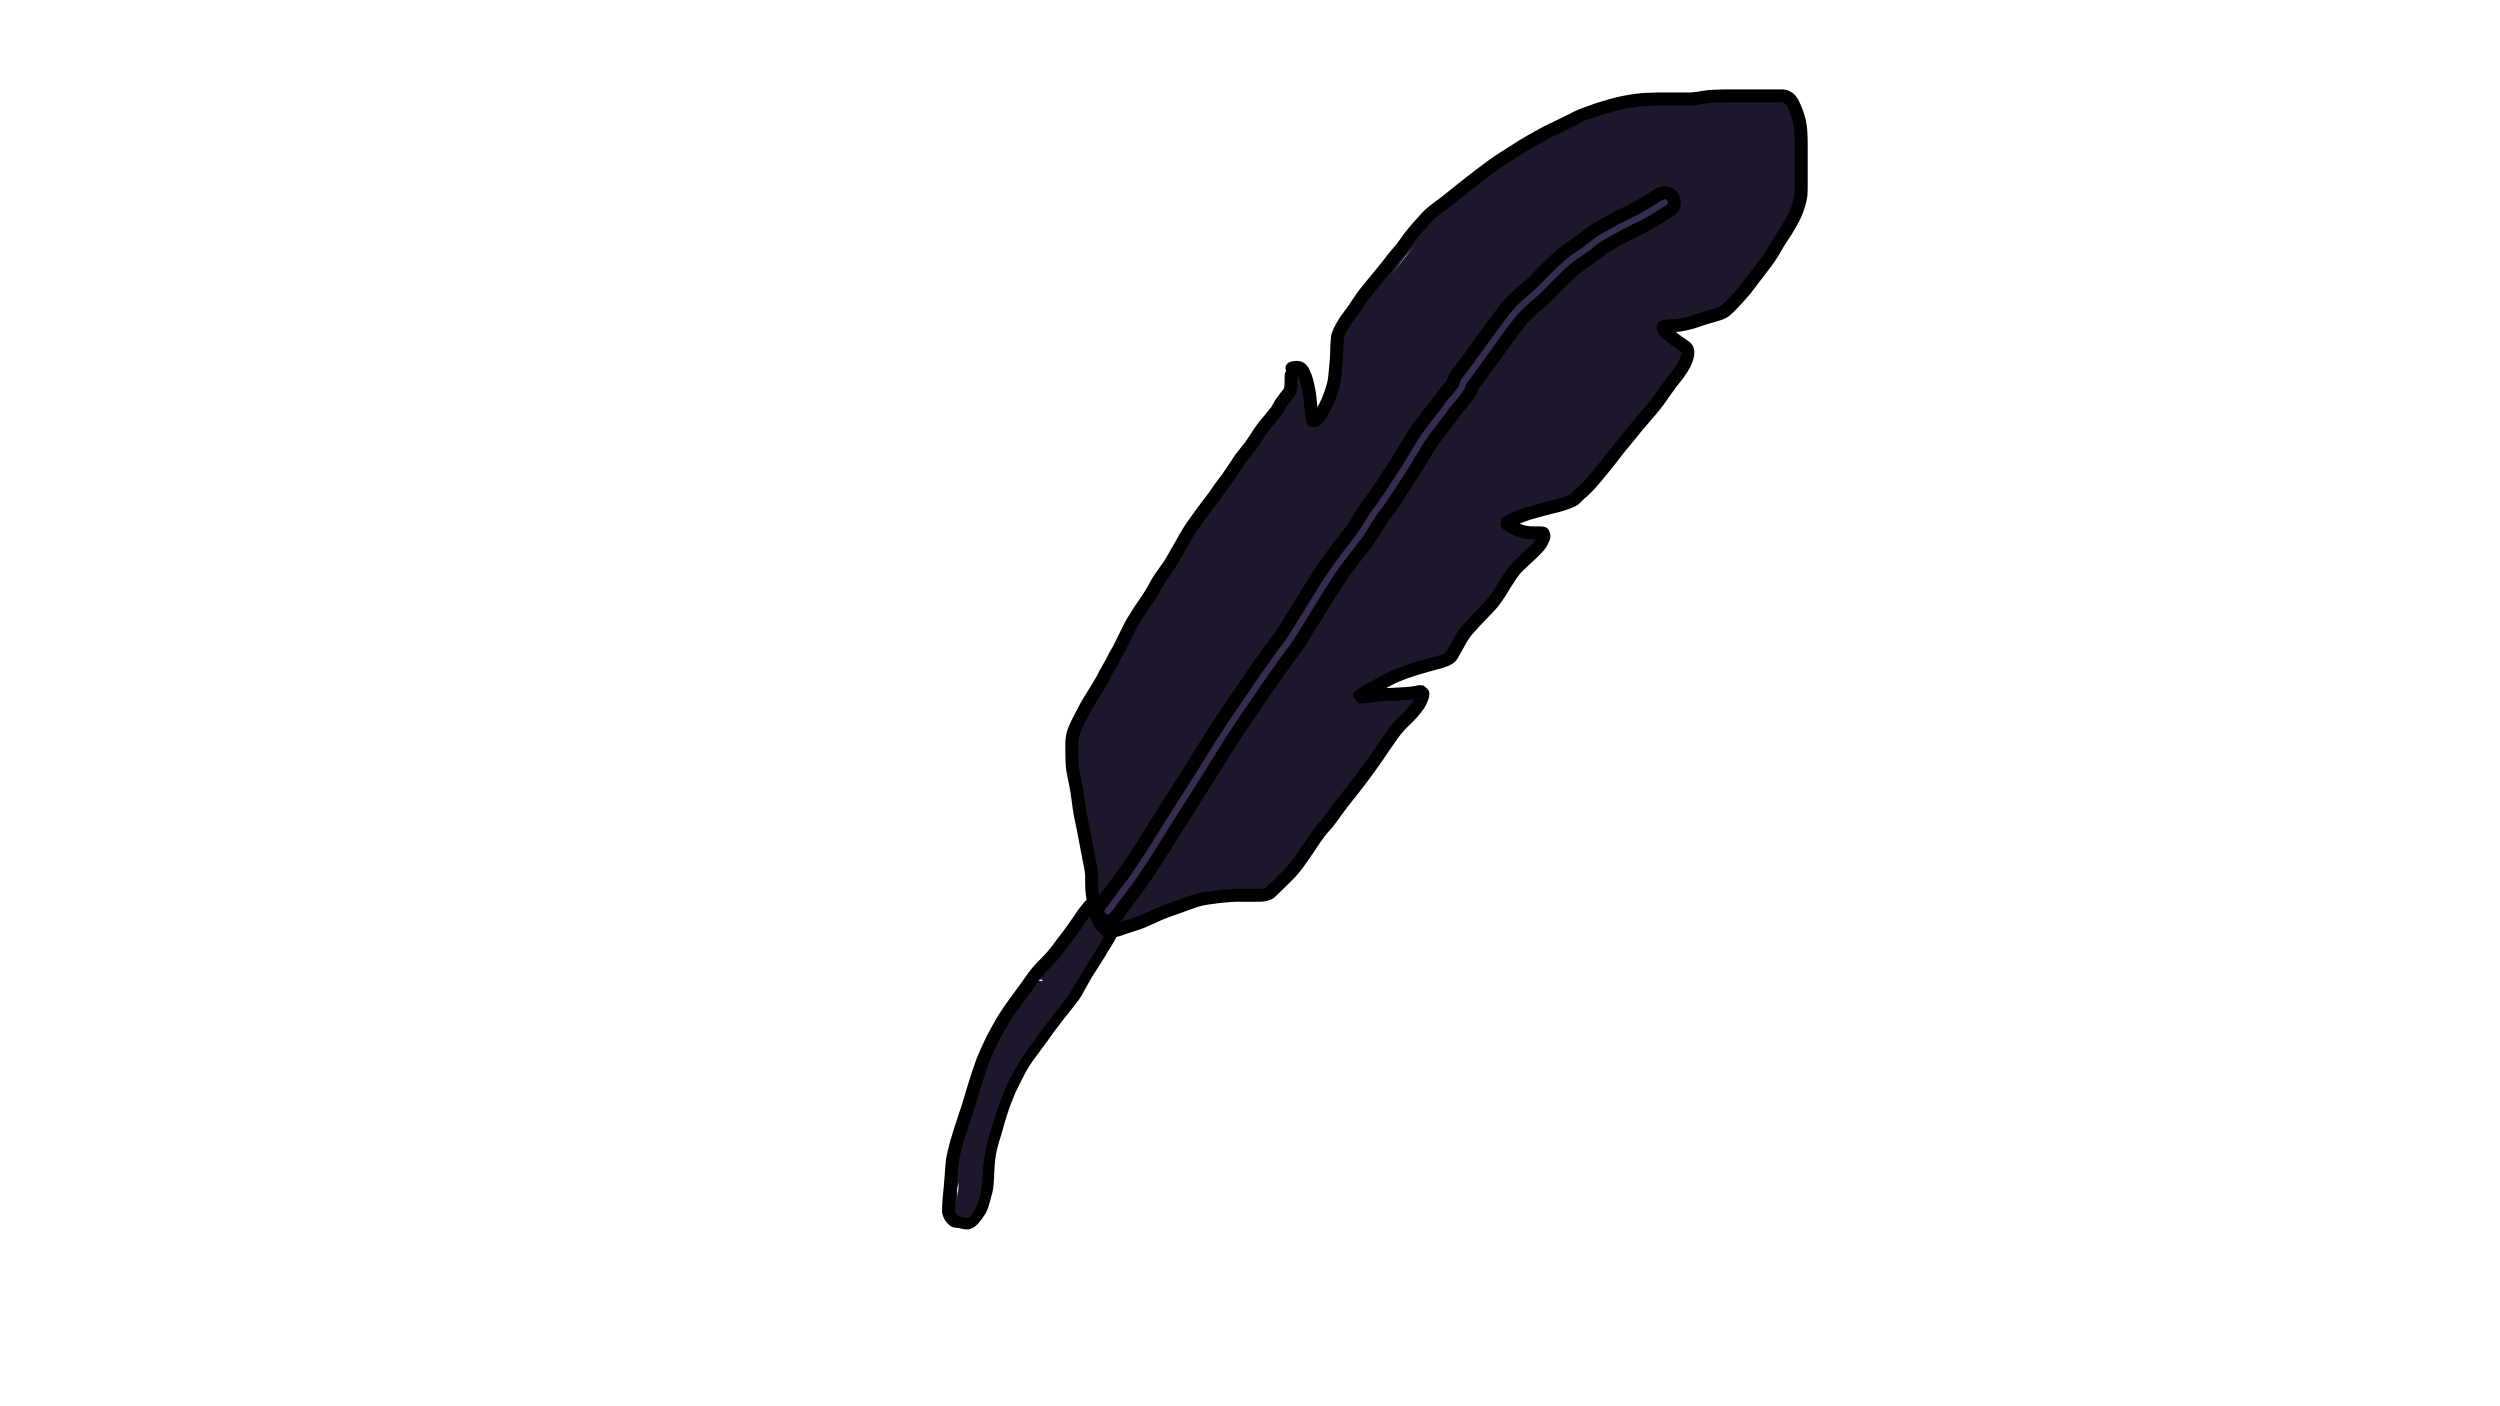 <?xml version="1.0" encoding="UTF-8" standalone="no"?>
<!-- Created with Inkscape (http://www.inkscape.org/) -->

<svg
   width="3840mm"
   height="2160mm"
   viewBox="0 0 3840 2160"
   version="1.1"
   id="svg5458"
   inkscape:version="1.2.2 (732a01da63, 2022-12-09)"
   sodipodi:docname="raven's feather.svg"
   xml:space="preserve"
   inkscape:export-filename="..\..\items\ravens feather.png"
   inkscape:export-xdpi="96.096664"
   inkscape:export-ydpi="96.096664"
   xmlns:inkscape="http://www.inkscape.org/namespaces/inkscape"
   xmlns:sodipodi="http://sodipodi.sourceforge.net/DTD/sodipodi-0.dtd"
   xmlns="http://www.w3.org/2000/svg"
   xmlns:svg="http://www.w3.org/2000/svg"><sodipodi:namedview
     id="namedview5460"
     pagecolor="#ffffff"
     bordercolor="#000000"
     borderopacity="0.25"
     inkscape:showpageshadow="2"
     inkscape:pageopacity="0.0"
     inkscape:pagecheckerboard="0"
     inkscape:deskcolor="#d1d1d1"
     inkscape:document-units="mm"
     showgrid="false"
     inkscape:zoom="0.056568543"
     inkscape:cx="10014.4"
     inkscape:cy="5374.0115"
     inkscape:window-width="1920"
     inkscape:window-height="986"
     inkscape:window-x="-11"
     inkscape:window-y="-11"
     inkscape:window-maximized="1"
     inkscape:current-layer="layer1" /><defs
     id="defs5455" /><g
     inkscape:label="Layer 1"
     inkscape:groupmode="layer"
     id="layer1"><g
       id="g3215"><path
         style="fill:#1f182d;fill-opacity:1;stroke-width:20;paint-order:markers stroke fill"
         id="path3163"
         d="m 1689.87,1357.078 c -0.08,4.146 0.114,8.299 0,12.444 -0.027,0.998 -0.326,4.296 -0.403,5.195 -0.313,2.413 -0.385,4.86 -0.706,7.271 -0.151,1.133 -0.041,-0.083 -0.272,0.495 -0.167,0.419 -0.284,0.856 -0.426,1.284 -1.308,3.942 -2.881,7.795 -4.187,11.747 -0.683,2.885 -1.728,5.757 -2.161,8.705 -0.187,1.272 -0.305,2.554 -0.457,3.831 0.383,2.763 0,5.745 1.148,8.289 4.839,10.753 12.056,15.428 23.535,15.145 1.742,-0.043 3.55,-0.175 5.159,-0.846 3.55,-1.48 6.751,-3.685 10.127,-5.527 1.992,-2.036 4.113,-3.953 5.975,-6.108 1.725,-1.996 3.237,-4.169 4.763,-6.321 4.84,-6.827 8.979,-14.165 12.021,-21.974 1.276,-3.276 2.232,-6.666 3.349,-10 3.687,-12.628 5.5,-25.748 9.449,-38.306 1.681,-5.347 3.058,-8.202 5.248,-13.285 4.604,-10.414 10.833,-19.953 17.309,-29.272 7.571,-10.53 15.026,-21.131 22.877,-31.456 2.856,-3.611 5.475,-7.424 8.502,-10.899 0.469,-0.539 1.007,-1.014 1.492,-1.54 0.406,-0.44 3.899,-4.362 4.412,-4.938 12.146,-13.494 21.755,-28.98 31.844,-44.007 3.202,-4.773 6.459,-9.512 10.096,-13.966 0.408,-0.5 1.88,-1.407 1.24,-1.487 -35.629,-4.477 -28.535,8.127 -35.091,-9.093 -0.93,5.859 -1.671,11.832 -3.536,17.494 -1.478,4.487 -4.513,10.021 -6.557,13.974 -1.817,3.512 -3.673,7.004 -5.509,10.506 -2.052,4.015 -4.161,8.002 -6.157,12.046 -5.891,11.936 -6.892,14.556 -12.349,26.669 -3.616,8.027 -6.733,15.177 -10.796,22.954 -1.603,3.07 -3.386,6.042 -5.08,9.063 -4.711,6.834 -4.122,6.42 -9.167,12.231 -3.344,3.852 -6.399,7.034 -10.648,9.789 -4.355,3.037 -8.457,6.456 -12.175,10.249 -5.775,5.892 -0.265,0.465 -3.11,3.254 -6.525,5.81 -12.785,12.163 -17.4,19.643 -0.977,1.584 -1.788,3.265 -2.682,4.897 -12.889,25.177 22.716,43.405 35.605,18.228 v 0 c 0.312,-1.385 0.086,-0.711 1.556,-2.778 3.182,-4.473 7.234,-8.158 11.303,-11.805 3.069,-3.126 5.976,-6.45 9.711,-8.829 1.548,-1.104 3.144,-2.143 4.643,-3.311 7.571,-5.898 15.107,-14.499 20.691,-22.188 2.335,-3.215 4.412,-6.611 6.617,-9.916 2.021,-3.648 4.139,-7.243 6.062,-10.943 10.335,-19.876 17.939,-41.071 28.806,-60.69 3.12,-5.961 9.037,-17.006 11.685,-23.132 4.692,-10.852 6.959,-22.44 8.35,-34.121 -0.612,-5.024 2.589,-12.614 -1.835,-15.071 -9.919,-5.508 -22.399,-3.854 -33.715,-4.67 -0.912,-0.066 -1.177,1.401 -1.749,2.114 -4.281,5.329 -8.239,10.898 -12.019,16.592 -9.072,13.512 -17.635,27.503 -28.495,39.689 -2.335,2.62 -4.771,5.181 -7.062,7.837 -3.301,3.827 -6.214,7.974 -9.328,11.949 -8.201,10.79 -16.002,21.86 -23.903,32.869 -8.015,11.58 -15.631,23.481 -21.261,36.44 -3.271,7.795 -4.45,10.103 -7.019,18.394 -3.708,11.968 -5.708,24.382 -8.905,36.481 -1.575,5.122 -1.895,6.89 -4.165,11.606 -2.289,4.756 -5.511,8.913 -8.234,13.396 2.295,-0.755 4.808,-2.037 7.367,-1.849 8.536,0.627 13.216,4.907 16.368,13.007 0.766,1.97 0.359,4.212 0.538,6.318 -0.101,0.536 -0.205,1.071 -0.302,1.608 -0.037,0.207 0.078,-0.414 0.124,-0.619 0.207,-0.929 0.459,-1.847 0.664,-2.777 0.02,-0.093 0.017,-0.189 0.026,-0.283 0.075,-0.278 0.149,-0.555 0.224,-0.833 1.29,-4.023 2.997,-7.898 4.247,-11.933 0.794,-2.51 1.285,-3.894 1.864,-6.636 0.788,-3.736 0.867,-7.571 1.323,-11.35 0.565,-6.975 0.634,-13.948 0.539,-20.943 0,-28.284 -40,-28.284 -40,0 z" /><path
         style="fill:#1f182d;fill-opacity:1;stroke-width:20;paint-order:markers stroke fill"
         id="path3161"
         d="m 2566.726,281.083 c -11.331,8.365 -19.313,20.114 -29.261,29.914 -4.278,4.214 -7.527,6.754 -12.124,10.577 -8.35,6.978 -18.308,11.186 -28.41,14.901 -1.641,0.637 -3.291,1.254 -4.923,1.912 -13.209,5.327 6.334,-3.196 15.345,5.972 10.809,10.998 0.713,29.616 6.909,16.877 6.121,-14.229 14.225,-26.442 23.979,-38.42 13.98,-14.402 31.407,-29.465 -1.514,-48.198 -5.762,-3.279 -12.267,5.03 -18.401,7.545 -10.539,9.895 -20.223,20.659 -30.582,30.734 -9.118,8.867 -10.947,10.11 -20.889,18.531 -19.137,14.869 -38.55,29.411 -58.384,43.34 -12.263,8.316 -23.687,17.651 -34.455,27.803 -10.929,8.911 -20.884,18.999 -31.955,27.737 -2.676,2.112 -5.479,4.06 -8.218,6.09 -2.912,2.034 -5.824,4.068 -8.736,6.101 -5.695,3.976 -10.509,7.201 -15.952,11.512 -7.676,6.08 -14.86,12.77 -22.066,19.388 -12.39,11.995 -23.8,24.951 -34.139,38.745 -10.46,16.331 -17.938,34.297 -25.193,52.211 -1.012,2.594 -2.039,5.182 -3.036,7.781 -2.46,6.413 -2.654,7.473 -5.448,13.619 -3.172,6.978 -6.678,13.82 -9.942,20.756 -2.606,8.254 -5.734,14.362 -1.416,23.773 6.724,14.655 18.549,18.111 34.141,13.891 11.549,-3.126 28.721,-20.192 37.062,-27.613 6.487,-7.157 13.205,-14.111 19.462,-21.47 7.104,-8.356 13.837,-17.021 20.603,-25.653 8.066,-10.289 30.733,-40.213 38.514,-51.02 11.938,-16.58 20.344,-29.47 31.538,-46.246 10.228,-16.261 20.807,-32.301 31.071,-48.538 5.499,-8.699 10.813,-17.439 16.646,-25.92 1.115,-1.504 2.184,-3.043 3.345,-4.511 1.655,-2.093 9.839,-9.951 8.626,-12.147 -18.127,-32.816 -13.968,-30.954 -32.461,-23.11 -22.37,14.052 -39.196,34.867 -56.245,54.637 -15.576,18.062 -30.86,36.374 -46.317,54.538 -23.393,27.599 -47.293,54.802 -68.905,83.847 -8.131,10.927 -10.275,14.259 -17.601,24.956 -11.003,16.44 -21.367,33.283 -31.995,49.965 -4.83,7.412 -8.546,15.483 -13.636,22.732 -3.106,4.423 -6.926,8.182 -10.672,12.045 -15.201,16.726 -27.882,35.438 -40.56,54.082 -12.692,19.401 -26.347,38.139 -39.454,57.257 -2.409,3.375 -4.824,6.746 -7.226,10.125 -6.507,9.152 -8.051,11.594 -14.803,20.338 -7.565,9.796 -15.528,19.298 -23.256,28.966 -10.925,13.622 -22.114,27.052 -32.469,41.121 -4.541,6.17 -10.508,14.876 -14.908,21.227 -9.783,13.915 -19.856,27.664 -30.387,41.026 -4.316,5.433 -9.406,10.171 -13.994,15.36 -1.01,1.142 -2.309,2.113 -2.945,3.499 -1.95,4.245 -3.15,8.796 -4.725,13.194 2.788,6.04 2.956,14.246 8.363,18.121 11.382,8.156 24.744,4.084 35.392,-0.977 22.028,-10.469 37.653,-27.631 54.559,-44.616 25.258,-28.073 48.585,-57.952 68.509,-90.066 3.816,-6.151 18.948,-32.612 23.019,-39.7 13.699,-25.292 30.752,-48.516 45.575,-73.127 3.421,-6.615 12.069,-21.042 0.754,-26.411 -10.953,-5.197 -24.778,-0.87 -36.24,3.082 -5.094,1.756 -6.737,8.418 -9.857,12.811 -6.672,9.397 -24.513,36.816 -30.183,45.461 -36.799,55.294 -70.871,112.332 -103.768,170.013 -13.404,22.898 -25.29,46.718 -39.656,69.051 -4.46,6.933 -8.777,12.791 -13.563,19.474 -13.691,19.25 -29.191,37.088 -43.876,55.562 -9.639,11.432 -16.766,24.964 -27.645,35.314 -2.633,2.8 -6.221,3.997 -9.456,5.864 -4.693,2.708 -5.508,3.416 -9.939,6.505 -13.866,10.607 -24.107,25.098 -34.619,38.852 -1.227,1.549 -2.401,3.142 -3.682,4.646 -3.064,3.597 0.403,-2.405 1.897,-1.581 10.551,5.823 19.746,13.822 29.603,20.755 0.163,0.115 0.334,0.547 0.456,0.389 1.058,-1.367 1.786,-2.959 2.678,-4.439 14.615,-22.925 32.024,-43.838 48.381,-65.503 19.146,-25.285 35.5,-52.269 50.224,-80.308 5.554,-11.419 11.569,-22.623 16.353,-34.4 3.66,-9.637 1.915,-5.264 5.167,-13.147 0.959,-2.598 2.55,-4.769 4.072,-7.035 15.576,-23.609 -17.813,-45.637 -33.389,-22.027 v 0 c -2.894,4.431 -5.711,8.923 -7.684,13.864 -0.87,2.126 -1.741,4.252 -2.611,6.378 -0.773,2.068 -1.496,4.156 -2.319,6.205 -4.35,10.83 -9.962,21.075 -15.012,31.581 -13.671,26.09 -28.921,51.281 -46.729,74.793 -17.227,22.833 -35.583,44.868 -50.821,69.134 -0.876,1.485 -8.5,13.865 -7.618,15.001 24.263,31.262 27.583,29.259 42.816,9.984 5.135,-6.72 10.235,-13.41 15.67,-19.893 1.929,-2.3 4.833,-5.902 7.252,-8.131 0.929,-0.856 1.954,-1.601 2.931,-2.402 0.476,-0.34 4.337,-3.14 5.313,-3.699 6.631,-3.794 13.588,-7.08 18.962,-12.718 4.063,-4.006 5.418,-5.152 9.194,-9.74 7.755,-9.419 14.11,-19.945 21.876,-29.362 15.088,-19.01 31.044,-37.344 45.088,-57.169 5.718,-8.003 9.747,-13.444 15.121,-21.822 14.57,-22.714 26.734,-46.866 40.312,-70.161 32.478,-56.965 66.128,-113.288 102.468,-167.89 5.042,-7.689 22.318,-34.198 28.58,-43.192 2.338,-3.359 10.343,-7.036 7.354,-9.831 -6.649,-6.218 -19.774,-1.308 -26.18,-7.776 -7.074,-7.143 3.092,-27.15 -1.954,-16.698 -14.93,24.86 -32.232,48.25 -45.985,73.824 -2.803,4.881 -19.103,33.347 -21.823,37.749 -18.452,29.865 -40.102,57.625 -63.449,83.801 -10.475,10.656 -19.16,20.385 -30.938,29.416 -3.077,2.359 -6.518,4.207 -9.883,6.133 -1.687,0.966 -6.373,0.944 -5.252,2.532 24.608,34.852 -1.568,-32.55 16.055,20.832 -1.461,3.026 -3.15,5.952 -4.383,9.077 -0.302,0.766 1.014,-1.299 1.558,-1.917 3.64,-4.129 7.587,-7.969 11.22,-12.108 1.641,-1.869 3.229,-3.785 4.843,-5.677 11.009,-14.019 21.602,-28.39 31.832,-42.983 3.573,-5.16 10.146,-14.732 13.859,-19.782 10.158,-13.818 21.162,-26.987 31.88,-40.365 7.994,-10.002 16.224,-19.834 24.039,-29.978 7.049,-9.15 8.691,-11.717 15.34,-21.073 2.546,-3.583 5.103,-7.159 7.655,-10.738 13.132,-19.162 26.822,-37.936 39.538,-57.38 11.399,-16.765 22.725,-33.628 36.257,-48.788 3.496,-3.633 6.939,-7.08 10.133,-11.008 7.548,-9.282 13.047,-19.849 19.146,-30.079 10.374,-16.317 20.521,-32.772 31.261,-48.853 6.821,-9.979 8.809,-13.075 16.402,-23.296 21.162,-28.486 44.649,-55.1 67.555,-82.171 15.328,-18.012 30.502,-36.156 45.926,-54.086 8.375,-9.736 22.602,-26.459 32.905,-36.215 3.373,-3.194 9.232,-7.261 13.245,-10.143 -14.519,2.744 -7.989,2.684 -24.477,-26.837 -0.839,-1.502 2.562,-2.573 2.921,-4.255 0.281,-1.314 -1.787,2.006 -2.659,3.029 -4.943,5.799 -3.57,4.178 -8.26,10.555 -6.032,8.819 -11.588,17.869 -17.296,26.898 -10.147,16.051 -20.605,31.906 -30.709,47.985 -10.484,15.721 -19.218,29.095 -30.342,44.551 -7.68,10.67 -29.631,39.642 -37.644,49.895 -6.287,8.044 -12.564,16.1 -19.13,23.918 -5.315,6.329 -11,12.337 -16.5,18.506 -4.516,4.135 -9.067,8.233 -13.548,12.406 -2.138,1.991 -6.899,3.223 -6.308,6.084 0.636,3.08 6.179,2.033 8.435,4.223 7.256,7.045 5.232,8.585 4.181,16.451 -0.111,0.829 0.282,-1.648 0.423,-2.472 3.487,-7.414 7.231,-14.729 10.588,-22.202 3.186,-7.093 3.262,-7.851 5.875,-14.67 0.935,-2.44 1.898,-4.87 2.847,-7.305 5.973,-14.765 12.11,-29.515 20.171,-43.294 8.794,-11.846 18.636,-22.87 29.149,-33.218 6.207,-5.708 12.371,-11.554 18.969,-16.817 5.036,-4.016 9.595,-7.04 14.915,-10.762 3.246,-2.27 6.488,-4.547 9.731,-6.82 3.357,-2.52 6.782,-4.953 10.071,-7.561 11.633,-9.227 22.173,-19.779 33.624,-29.225 0.841,-0.794 6.63,-6.28 7.718,-7.23 7.034,-6.139 14.76,-11.44 22.286,-16.941 20.826,-14.643 41.242,-29.89 61.286,-45.585 4.186,-3.567 8.454,-7.04 12.558,-10.7 13.483,-12.023 25.619,-25.444 38.427,-38.159 -3.635,0.459 -8.331,3.985 -10.904,1.377 -19.685,-19.959 -21.145,-20.22 -13.328,-30.197 0.505,-0.645 -0.929,1.355 -1.478,1.962 -3.553,3.928 -7.591,7.403 -10.936,11.527 -11.47,14.35 -21.468,29.104 -28.803,46.023 -4.449,9.152 -8.963,16.492 0.993,29.113 9.566,12.128 21.97,4.798 31.569,1.119 14.352,-5.365 28.325,-11.756 40.156,-21.721 6.508,-5.471 9.319,-7.617 15.463,-13.712 5.998,-5.951 8.634,-9.268 14.159,-15.464 1.756,-1.969 3.639,-3.828 5.309,-5.87 0.323,-0.395 0.422,-0.93 0.633,-1.395 24.558,-14.033 4.712,-48.763 -19.846,-34.73 z" /><path
         style="fill:#1f182d;fill-opacity:1;stroke-width:20;paint-order:markers stroke fill"
         id="path3159"
         d="m 1668.71,1405.076 c -3.999,4.582 -7.155,9.81 -10.803,14.666 -4.584,5.379 -7.85,11.661 -11.519,17.655 -3.461,5.774 -6.861,11.593 -10.054,17.52 -1.927,3.575 -3.766,7.198 -6.173,10.48 -2.658,3.431 -5.834,6.382 -8.898,9.434 -2.784,2.795 -5.655,5.5 -8.488,8.246 -2.384,2.127 -3.916,4.966 -5.941,7.385 -0.937,1.119 -2.016,2.111 -3.033,3.159 -3.621,3.58 -7.282,7.114 -10.868,10.729 -1.838,1.829 -0.434,0.4 -2.325,2.421 -0.129,0.138 -0.551,0.514 -0.396,0.405 0.87,-0.613 1.494,-1.783 2.549,-1.923 8.418,-1.117 7.457,-1.111 11.547,2.322 -4.74,-0.481 -9.47,-1.81 -14.22,-1.442 -1.327,0.103 -1.97,1.795 -2.88,2.766 -1.286,1.373 -3.187,4.037 -4.278,5.468 -1.696,2.224 -2.413,3.1 -4.145,5.271 -3.864,4.516 -7.176,9.385 -9.911,14.652 -1.851,3.526 -3.432,7.184 -5.195,10.755 -2.445,3.84 -4.927,7.658 -7.413,11.473 -2.927,4.27 -5.562,8.7 -8.108,13.205 -2.324,4.436 -5.118,8.589 -7.868,12.765 -1.353,2.575 -3.335,4.681 -5.078,6.976 -1.501,1.977 -2.118,2.935 -3.502,4.965 -2.061,3.114 -4.356,6.096 -6.104,9.408 -1.146,2.17 -2.167,4.596 -3.155,6.85 -2.621,5.54 -5.413,10.992 -8.135,16.482 -2.675,5.496 -4.546,11.318 -6.789,16.988 -2.641,6.053 -4.394,12.421 -6.503,18.663 -3.323,10.206 -6.2,20.567 -8.899,30.956 -1.929,6.867 -3.673,13.783 -5.17,20.757 -0.14,0.606 -0.247,1.221 -0.421,1.819 -0.348,1.196 -0.891,2.328 -1.29,3.508 -1.261,3.724 -2.344,7.49 -3.388,11.28 -1.464,6.385 -3.58,12.571 -5.488,18.828 -2.023,6.934 -4.788,13.604 -6.931,20.5 -2.001,7.09 -4.988,13.853 -7.73,20.677 -1.777,5.028 -4.21,9.784 -6.15,14.745 -1.521,3.889 -2.036,5.634 -3.31,9.521 -1.229,4.094 -2.082,8.241 -2.116,12.526 -0.022,2.763 0.411,5.503 0.802,8.228 0.67,3.508 0.744,7.068 0.822,10.626 0.044,2.625 0.061,5.25 0.07,7.876 0.01,1.461 -0.057,3.752 0.263,5.123 0.357,1.529 0.976,2.985 1.463,4.477 0.74,1.107 1.39,2.281 2.221,3.322 3.253,4.08 7.833,5.64 12.759,6.511 3.105,0.175 6.383,0.834 9.496,0.318 1.247,-0.207 2.462,-0.575 3.693,-0.862 4.226,-2.046 8.554,-3.875 12.599,-6.267 5.67,-3.842 9.413,-9.49 12.739,-15.34 2.284,-4.559 4.294,-9.264 5.641,-14.192 0.796,-2.913 1.181,-5.131 1.763,-8.078 1.352,-8.327 2.32,-16.71 3.23,-25.095 0.563,-6.215 1.228,-12.421 1.688,-18.646 0.62,-5.986 2.099,-11.852 3.532,-17.684 2.992,-12.187 6.278,-24.299 9.198,-36.503 2.413,-9.913 4.768,-19.845 6.624,-29.879 1.64,-9.473 3.377,-18.92 5.603,-28.273 1.995,-6.937 3.831,-13.954 7.098,-20.418 3.464,-6.972 7.365,-13.714 11.348,-20.399 4.49,-7.474 10.069,-14.188 15.691,-20.82 6.499,-7.453 12.896,-14.995 19.038,-22.745 4.458,-5.371 8.447,-11.098 12.611,-16.692 4.15,-5.729 8.263,-11.479 12.529,-17.122 3.924,-5.1 7.518,-10.436 11.33,-15.618 4.229,-5.442 7.199,-11.653 10.506,-17.654 3.033,-5.861 6.73,-11.337 10.306,-16.874 4.186,-6.468 8.672,-12.714 13.341,-18.839 4.022,-5.082 7.851,-10.309 11.426,-15.716 2.832,-4.616 5.753,-9.175 8.576,-13.797 2.883,-4.165 5.853,-8.244 8.325,-12.673 2.19,-3.986 3.218,-8.288 3.545,-12.783 0.134,-3.401 0.079,-6.806 0.053,-10.209 0.446,-7.951 -3.587,-13.364 -7.437,-19.794 -0.199,-0.454 -0.399,-0.908 -0.598,-1.362 -6.078,-12.769 -24.137,-4.174 -18.059,8.596 v 0 c 0.499,1.014 0.999,2.028 1.499,3.043 0.833,1.391 2.31,3.875 3.178,5.25 0.305,0.484 0.532,1.041 0.952,1.43 0.103,0.095 0.316,-0.34 0.365,-0.208 0.119,0.324 0.101,3.016 0.102,3.196 0.022,2.933 0.065,5.866 -0.014,8.798 -0.06,1.573 -0.324,3.021 -1.122,4.428 -2.228,4.206 -5.337,7.841 -7.858,11.866 -2.702,4.427 -5.505,8.792 -8.208,13.218 -3.304,5.041 -6.902,9.87 -10.634,14.599 -4.977,6.539 -9.763,13.207 -14.231,20.107 -3.83,5.932 -7.768,11.811 -11.028,18.084 -2.878,5.239 -5.419,10.685 -9.094,15.444 -3.76,5.113 -7.311,10.374 -11.176,15.411 -4.294,5.683 -8.444,11.468 -12.617,17.24 -4.043,5.434 -7.913,10.998 -12.244,16.214 -6.004,7.582 -12.271,14.948 -18.624,22.239 -6.329,7.48 -12.575,15.076 -17.612,23.512 -4.246,7.134 -8.403,14.329 -12.094,21.77 -0.607,1.247 -1.259,2.472 -1.821,3.74 -2.977,6.71 -4.715,13.902 -6.805,20.914 -2.301,9.688 -4.123,19.468 -5.816,29.281 -1.773,9.691 -4.091,19.272 -6.405,28.847 -2.908,12.171 -6.197,24.245 -9.173,36.399 -1.687,6.913 -3.409,13.867 -4.051,20.971 -0.44,5.996 -1.089,11.973 -1.625,17.961 -0.846,7.819 -1.754,15.634 -2.973,23.405 -1.101,5.681 -2.453,11.123 -5.192,16.28 -1.633,2.92 -3.262,5.82 -5.755,8.11 -2.575,1.729 -5.669,2.509 -8.291,4.153 -0.062,0.039 0.139,0.048 0.209,0.073 0.287,0 0.588,-0.074 0.862,0.014 0.189,0.06 -0.392,0.067 -0.59,0.073 -1.13,0.037 -2.286,-0.032 -3.413,-0.106 -0.312,-0.02 -0.623,-0.049 -0.935,-0.074 -1.211,-0.136 -0.664,-0.017 -0.304,0.625 0.207,0.369 -0.461,1.067 0.42,1.199 0.043,0.485 0.137,0.968 0.127,1.454 -0.01,0.266 -0.128,-0.521 -0.141,-0.787 -0.036,-0.758 0,-1.518 -0.01,-2.277 -0.01,-2.741 -0.028,-5.483 -0.075,-8.224 -0.098,-4.363 -0.239,-8.729 -1.021,-13.035 -0.276,-1.901 -0.843,-4.082 -0.664,-6.017 0.177,-1.915 0.739,-3.829 1.196,-5.679 0.971,-2.989 1.597,-5.053 2.744,-8.001 1.968,-5.054 4.456,-9.896 6.262,-15.017 2.944,-7.332 6.123,-14.606 8.278,-22.221 2.132,-6.931 4.98,-13.607 6.958,-20.589 1.952,-6.431 4.127,-12.79 5.639,-19.349 0.909,-3.315 1.841,-6.615 2.944,-9.871 0.782,-2.309 1.256,-3.329 1.936,-5.716 0.2,-0.702 0.328,-1.422 0.491,-2.133 1.428,-6.695 3.127,-13.325 4.971,-19.918 2.576,-9.933 5.322,-19.841 8.495,-29.599 1.993,-5.938 3.663,-11.989 6.168,-17.744 2.003,-5.144 3.735,-10.396 6.087,-15.402 2.865,-5.777 5.808,-11.514 8.542,-17.356 0.073,-0.168 1.887,-4.352 2.115,-4.801 1.479,-2.924 3.601,-5.474 5.359,-8.224 0.774,-1.142 1.762,-2.637 2.604,-3.746 2.106,-2.773 4.45,-5.376 6.142,-8.444 2.998,-4.555 6.029,-9.095 8.576,-13.925 2.339,-4.141 4.744,-8.218 7.456,-12.131 2.913,-4.479 5.908,-8.914 8.587,-13.535 1.704,-3.456 3.242,-6.991 5.02,-10.409 2.159,-4.187 4.709,-7.788 7.79,-11.381 2.13,-2.674 4.184,-5.397 6.265,-8.108 0.44,-0.573 1.038,-1.041 1.357,-1.689 0.116,-0.235 -0.468,0.237 -0.702,0.356 -4.203,-0.846 -8.406,-1.693 -12.61,-2.539 0.941,0.855 1.591,2.247 2.822,2.564 3.142,0.81 6.49,1.067 9.71,0.665 2.259,-0.282 4.215,-3.469 5.868,-4.922 3.647,-3.68 7.381,-7.267 11.055,-10.921 1.969,-2.048 2.91,-2.944 4.696,-5.12 1.326,-1.616 2.327,-3.488 3.824,-4.969 2.893,-2.814 5.838,-5.574 8.683,-8.438 3.825,-3.828 7.775,-7.554 11.011,-11.92 2.854,-4.022 5.274,-8.298 7.543,-12.676 3.009,-5.608 6.24,-11.099 9.504,-16.562 3.338,-5.467 6.278,-11.213 10.469,-16.105 3.85,-5.163 7.267,-10.631 11.429,-15.553 7.845,-11.767 -8.796,-22.861 -16.641,-11.094 z" /><path
         style="fill:#1f182d;fill-opacity:1;stroke-width:20;paint-order:markers stroke fill"
         id="path3157"
         d="m 1676.747,1104.641 c 5.063,-6.161 9.578,-12.739 14.014,-19.358 4.76,-6.921 10.128,-13.393 15.32,-19.989 4.792,-6.665 9.623,-13.301 14.338,-20.021 4.744,-7.245 8.584,-15.017 11.917,-22.994 2.716,-5.919 3.091,-12.616 5.656,-18.562 4.184,-5.575 7.844,-11.496 11.431,-17.466 6.389,-11.487 13.122,-22.766 20.149,-33.872 4.877,-7.567 9.617,-15.221 14.201,-22.968 2.364,-3.984 4.721,-7.983 6.531,-12.257 0.568,-1.34 2.232,-5.764 2.758,-7.152 2.201,-5.363 3.832,-10.937 6.113,-16.268 1.711,-3.642 3.592,-7.205 5.775,-10.587 7.594,-11.93 -9.278,-22.67 -16.872,-10.739 v 0 c -2.737,4.341 -5.203,8.845 -7.319,13.524 -2.348,5.58 -4.157,11.354 -6.397,16.976 -1.05,2.769 -2.007,5.597 -3.296,8.269 -1.004,2.081 -1.61,3.079 -2.787,5.108 -0.57,0.983 -1.147,1.961 -1.72,2.942 -4.482,7.576 -9.118,15.06 -13.889,22.459 -7.111,11.239 -13.938,22.645 -20.397,34.273 -2.216,3.695 -4.398,7.437 -6.853,10.982 -1.717,2.48 -2.562,3.301 -4.154,5.922 -0.651,1.072 -1.198,2.204 -1.797,3.307 -1.04,2.625 -1.179,2.793 -1.979,5.587 -1.226,4.279 -1.962,8.704 -3.628,12.856 -2.738,6.649 -5.954,13.101 -9.818,19.175 -4.504,6.421 -9.127,12.754 -13.682,19.139 -5.507,6.998 -11.197,13.868 -16.221,21.229 -3.954,5.909 -7.976,11.783 -12.448,17.317 -9.313,10.643 5.739,23.813 15.052,13.17 z" /><path
         style="fill:#1f182d;fill-opacity:1;stroke-width:20;paint-order:markers stroke fill"
         id="path3155"
         d="m 2266.793,272.997 c -5.659,3.156 -10.886,6.986 -16.4,10.367 -5.394,3.204 -11.024,5.981 -16.276,9.423 -1.405,0.92 -4.365,3.017 -5.869,4.075 -4.539,3.022 -8.435,6.825 -12.441,10.49 -4.301,3.929 -8.621,7.852 -13.119,11.554 -6.63,5.303 -12.671,11.271 -18.405,17.517 -4.125,4.053 -7.661,8.624 -11.229,13.16 -0.484,0.582 -0.95,1.181 -1.454,1.747 -1.962,2.208 -4.166,4.214 -6.213,6.341 -5.487,5.703 -0.395,0.566 -5.739,5.901 -5.669,5.48 -11.002,11.268 -16.191,17.199 -4.95,6.073 -9.661,12.347 -14.115,18.792 -4.498,5.991 -8.852,12.079 -12.943,18.356 -4.516,6.993 -8.368,14.38 -12.136,21.794 -2.771,5.33 -5.73,10.564 -8.744,15.761 -3.099,4.715 -6.186,9.452 -9.435,14.068 -3.485,4.937 -6.985,9.83 -11.038,14.316 -3,2.955 -5.447,6.348 -7.631,9.928 -2.302,4.294 -4.011,8.86 -5.572,13.464 -1.935,5.528 -3.707,11.122 -5.139,16.802 -1.223,5.651 -2.398,11.316 -3.453,17.001 -0.121,0.722 -0.212,1.45 -0.363,2.166 -0.179,0.847 -0.616,1.689 -0.896,2.508 -0.717,2.096 -0.609,1.888 -1.185,4.196 -0.842,4.555 -1.962,9.046 -2.978,13.564 -0.965,5.351 -1.511,10.778 -1.951,16.196 -0.338,4.513 -0.373,9.04 -0.4,13.564 -0.176,2.635 0.184,5.504 -0.646,8.057 -0.868,2.954 -1.679,5.925 -2.579,8.869 -0.923,2.426 -1.093,5.103 -2.027,7.522 -0.086,0.223 -0.268,0.398 -0.381,0.609 -0.299,0.558 -0.57,1.13 -0.856,1.696 -1.311,2.358 -2.389,4.89 -4.032,7.051 -0.608,0.8 -1.355,1.486 -2.025,2.235 -2.477,2.623 -4.933,5.261 -7.622,7.668 -1.877,1.333 -3.612,2.919 -5.641,4.033 -0.182,0.1 -1.76,0.638 -1.826,0.661 -1.093,0.176 -2.393,0.86 -3.538,0.66 -0.232,-0.041 0.458,-0.117 0.673,-0.213 0.183,0.015 0.369,0.078 0.55,0.044 0.049,-0.009 -0.055,-0.087 -0.061,-0.137 -0.011,-0.101 0.029,-0.203 0.027,-0.305 -0.017,-0.936 0.092,-0.138 -0.593,-1.859 -1.616,-3.877 -1.963,-8.051 -2.193,-12.196 -0.239,-5.787 -0.495,-11.577 -1.19,-17.33 -0.852,-4.595 -1.523,-9.22 -2.314,-13.824 -0.569,-2.877 -0.961,-5.789 -1.514,-8.668 -0.15,-0.782 -0.234,-1.585 -0.498,-2.336 -0.521,-1.481 -1.232,-2.889 -1.848,-4.334 -0.538,-0.868 -1.063,-1.745 -1.615,-2.605 -1.158,-1.803 -1.018,-1.276 -1.634,-2.681 -0.21,-0.478 -0.843,-2.184 -1.092,-2.428 -1.941,-1.896 -4.132,-3.519 -6.198,-5.279 -2.799,0.205 -5.824,-0.504 -8.398,0.614 -6.262,2.72 -6.943,11.284 -8.395,16.92 -1.401,5.885 -3.392,11.588 -5.309,17.315 -1.6,4.891 -3.502,9.684 -5.52,14.417 -1.985,4.264 -4.386,8.355 -7.014,12.255 -3.345,4.455 -6.964,8.699 -10.652,12.875 -5.36,6.164 -10.293,12.65 -14.781,19.471 -1.921,3.193 -4.208,6.092 -6.545,8.98 -4.004,4.814 -7.489,10.015 -11.146,15.087 -4.204,5.387 -7.758,11.219 -11.534,16.902 -3.864,5.858 -7.916,11.575 -12.447,16.935 -4.109,4.673 -7.837,9.654 -11.785,14.46 -4.594,6.338 -9.674,12.295 -14.441,18.498 -3.584,4.544 -6.483,9.573 -9.431,14.54 -2.631,4.685 -5.483,9.242 -8.273,13.833 -2.047,3.063 -4.079,6.108 -5.795,9.371 -2.114,4.237 -4.633,8.244 -7.106,12.277 -4.84,7.643 -9.721,15.263 -14.476,22.961 -2.688,4.289 -5.006,8.792 -7.554,13.162 -1.465,2.593 -3.137,5.055 -4.75,7.557 -3.417,5.405 -6.569,10.973 -10.043,16.341 -2.716,3.784 -4.924,7.891 -7.156,11.969 -1.302,2.205 -0.63,1.051 -2.015,3.464 -7.04,12.266 10.307,22.221 17.346,9.955 v 0 c 1.385,-2.415 0.648,-1.142 2.213,-3.818 2,-3.655 3.96,-7.346 6.415,-10.724 3.468,-5.384 6.662,-10.936 10.058,-16.365 1.773,-2.761 3.611,-5.48 5.228,-8.338 2.443,-4.221 4.703,-8.546 7.274,-12.694 4.765,-7.717 9.66,-15.352 14.509,-23.015 2.728,-4.449 5.484,-8.884 7.826,-13.553 1.442,-2.889 3.448,-5.426 5.125,-8.178 2.819,-4.654 5.717,-9.264 8.379,-14.01 2.535,-4.284 5.012,-8.637 8.092,-12.56 4.626,-6.037 9.592,-11.806 14.034,-17.986 3.889,-4.743 7.57,-9.651 11.62,-14.262 5.004,-5.956 9.544,-12.257 13.814,-18.759 3.632,-5.474 7.045,-11.092 11.1,-16.274 3.435,-4.773 6.706,-9.667 10.467,-14.197 2.749,-3.399 5.415,-6.842 7.709,-10.574 3.964,-6.037 8.327,-11.768 13.065,-17.224 4.277,-4.851 8.486,-9.781 12.295,-15.011 3.284,-4.961 6.35,-10.103 8.785,-15.538 2.208,-5.223 4.32,-10.498 6.078,-15.891 2.063,-6.189 4.203,-12.353 5.72,-18.709 0.189,-0.747 1.718,-6.157 1.627,-7.11 -0.011,-0.12 -0.166,0.177 -0.26,0.253 -1.301,1.052 -2.314,2.674 -3.924,3.131 -2.256,0.641 -4.69,-0.013 -7.035,-0.019 -1.602,-1.586 -3.123,-3.259 -4.807,-4.759 -0.235,-0.209 0.283,0.562 0.415,0.847 0.368,0.791 0.689,1.603 1.085,2.38 1.032,2.02 1.289,2.362 2.397,3.976 0.219,0.319 0.442,0.634 0.663,0.951 0.033,-0.181 0.019,-0.708 0.099,-0.542 0.187,0.39 0.691,3.606 0.699,3.655 0.252,1.459 0.507,2.917 0.765,4.375 0.128,0.726 0.261,1.451 0.392,2.176 0.775,4.262 1.306,8.571 2.164,12.821 0.683,5.319 0.808,10.691 1.073,16.043 0.4,6.51 1.217,13.007 3.841,19.051 0.51,1.118 0.942,2.275 1.53,3.353 2.733,5.014 6.744,8.581 12.204,10.325 0.963,0.189 1.914,0.464 2.89,0.568 4.037,0.432 8.032,-0.531 11.83,-1.803 2.583,-1.035 3.001,-1.106 5.537,-2.557 2.908,-1.664 5.465,-3.901 8.112,-5.929 3.229,-2.915 6.229,-6.06 9.19,-9.246 1.456,-1.646 2.471,-2.727 3.808,-4.564 2.058,-2.828 3.554,-6.019 5.201,-9.088 1.141,-2.307 1.641,-3.179 2.568,-5.731 0.85,-2.341 1.128,-4.858 1.936,-7.213 0.994,-3.296 1.93,-6.61 2.868,-9.922 0.944,-4.165 1.267,-8.423 1.219,-12.693 0.024,-4.026 0.045,-8.056 0.336,-12.074 0.359,-4.49 0.821,-8.981 1.531,-13.429 0.992,-4.436 2.104,-8.844 2.921,-13.317 0.687,-3.327 2.41,-6.405 2.651,-9.849 0.977,-5.284 2.08,-10.546 3.193,-15.803 1.272,-5.168 2.946,-10.236 4.689,-15.262 1.069,-3.207 2.273,-6.361 3.691,-9.429 1.541,-2.526 3.24,-4.919 5.42,-6.961 4.58,-5.099 8.618,-10.597 12.546,-16.21 3.568,-5.097 7,-10.3 10.368,-15.528 3.195,-5.516 6.337,-11.07 9.271,-16.73 3.446,-6.782 6.951,-13.55 11.074,-19.953 3.978,-6.136 8.277,-12.04 12.641,-17.905 4.005,-5.824 8.279,-11.467 12.704,-16.978 4.895,-5.599 9.925,-11.061 15.281,-16.227 5.117,-5.127 10.263,-10.27 14.981,-15.764 3.257,-4.142 6.457,-8.328 10.249,-12.006 5.111,-5.579 10.495,-10.911 16.422,-15.632 4.731,-3.938 9.333,-8.034 13.863,-12.201 3.38,-3.092 6.616,-6.348 10.452,-8.891 2.659,-1.873 5.291,-3.801 8.089,-5.466 4.299,-2.558 8.819,-4.734 13.068,-7.38 5.912,-3.684 11.625,-7.672 17.639,-11.199 11.437,-8.318 -0.326,-24.493 -11.763,-16.175 z" /><path
         style="fill:#1f182d;fill-opacity:1;stroke-width:20;paint-order:markers stroke fill"
         id="path3153"
         d="m 1663.12,1096.374 c -1.469,1.89 -3.089,3.664 -4.575,5.548 -3.24,4.093 -4.662,9.039 -5.647,14.072 -0.751,4.887 -0.841,9.835 -1.204,14.758 -0.077,3.754 -0.977,7.371 -1.778,11.011 -0.929,4.383 -2.007,8.71 -2.541,13.164 -0.423,4.746 -0.425,9.515 -0.442,14.275 0.468,6.225 1.659,12.375 2.817,18.502 0.679,3.282 1.264,6.582 1.707,9.903 0.927,5.575 2.082,11.108 2.876,16.706 0.6,5.116 0.96,10.257 1.536,15.375 0.417,5.786 1.961,11.39 3.076,17.06 0.965,5.33 1.07,10.766 1.2,16.167 0.428,3.929 0.443,7.969 1.286,11.848 0.757,3.482 1.272,4.773 2.375,8.165 2.385,6.831 5.398,13.414 7.74,20.261 1.44,3.903 3.075,7.731 4.481,11.647 0.079,0.286 0.182,0.566 0.236,0.857 0.041,0.222 0.032,0.45 0.047,0.675 0.146,0.798 0.284,1.597 0.439,2.393 0.56,2.876 1.237,5.71 1.971,8.546 1.007,3.838 1.836,7.73 2.454,11.65 0.419,3.926 0.459,7.884 0.503,11.828 0.028,4.309 0.015,8.619 0.01,12.928 -0.046,6.977 -0.061,13.947 0.343,20.914 0.353,5.873 1.822,11.545 3.995,16.985 1.092,3.096 3.078,5.803 4.277,8.84 1.396,3.28 2.953,6.624 5.255,9.386 0.573,0.687 1.235,1.294 1.853,1.942 4.124,3.621 8.583,4.169 13.784,3.993 4.306,-0.372 7.937,-2.624 11.721,-4.466 2.288,-1.114 2.12,-0.987 4.452,-1.84 4.303,-1.174 8.718,-1.868 13.005,-3.117 3.755,-1.094 4.073,-1.332 7.642,-2.792 3.561,-1.419 6.726,-3.616 10.112,-5.369 0.679,-0.351 2.794,-1.147 3.382,-1.376 3.768,-1.351 7.688,-2.21 11.627,-2.874 5.56,-0.778 11.019,-2.172 16.504,-3.365 5.987,-1.221 11.743,-3.227 17.398,-5.502 5.072,-2.168 10.114,-4.416 15.106,-6.763 3.998,-1.655 7.9,-3.527 11.872,-5.242 3.743,-2.11 7.75,-3.377 11.874,-4.49 5.873,-1.528 11.842,-2.652 17.749,-4.054 6.037,-1.319 12.229,-1.571 18.383,-1.803 5.747,-0.172 11.497,-0.151 17.245,-0.145 3.573,-0.211 7.198,-0.105 10.748,-0.637 2.158,-0.324 3.37,-0.653 5.42,-1.143 4.661,-1.453 9.292,-2.963 13.986,-4.309 5.068,-1.147 9.593,-3.607 14.056,-6.164 3.306,-1.855 6.515,-3.842 9.654,-5.966 1.581,-1.132 3.419,-1.975 4.915,-3.231 0.667,-0.56 1.285,-1.177 1.927,-1.766 -1.642,-5.538 -1.873,-11.711 -4.926,-16.615 -0.964,-1.549 -3.652,-0.211 -5.472,-0.089 -0.898,0.06 -1.761,0.383 -2.626,0.633 -2.754,0.795 -5.365,1.919 -7.971,3.093 -4.322,2.248 -8.187,5.056 -10.395,9.562 -1.449,2.958 -1.326,4.615 -1.617,7.766 0.162,5.733 2.029,11.699 7.119,14.98 1.175,0.758 2.529,1.191 3.794,1.787 0.968,0.206 1.918,0.536 2.904,0.618 3.503,0.289 8.795,-0.557 12.055,-2.082 1.28,-0.599 2.459,-1.393 3.689,-2.09 4.37,-3.475 7.344,-8.224 10.347,-12.848 1.974,-2.881 3.183,-6.191 4.882,-9.218 1.178,-2.099 2.82,-3.928 4.45,-5.673 4.603,-4.077 8.833,-8.525 13.01,-13.028 4.273,-4.839 7.884,-10.191 12.257,-14.942 6.599,-6.759 13.455,-13.261 20.081,-19.998 6.245,-6.524 12.499,-13.06 18.425,-19.878 4.361,-4.885 7.353,-10.676 10.181,-16.523 1.712,-3.875 3.726,-7.587 5.186,-11.567 1.194,-3.338 2.165,-6.745 3.043,-10.178 1.242,-7.011 3.207,-13.855 5.115,-20.705 3.703,-11.513 7.07,-23.12 10.24,-34.791 3.706,-13.648 -15.595,-18.889 -19.301,-5.241 v 0 c -3.157,11.631 -6.53,23.191 -10.206,34.668 -1.946,6.989 -3.976,13.973 -5.228,21.13 -0.728,2.873 -1.54,5.722 -2.541,8.514 -0.979,3.321 -3.175,6.197 -4.314,9.465 -2.058,4.259 -4.096,8.559 -7.282,12.121 -5.642,6.515 -11.633,12.729 -17.579,18.963 -6.804,6.92 -13.863,13.579 -20.607,20.554 -0.941,1.042 -1.91,2.059 -2.824,3.125 -3.245,3.783 -5.992,7.961 -9.31,11.683 -4.25,4.582 -8.61,9.035 -13.221,13.258 -2.523,2.867 -3.114,3.342 -5.208,6.47 -2.33,3.48 -3.961,7.284 -6.031,10.909 -1.099,1.697 -2.198,3.393 -3.374,5.038 -0.283,0.396 -0.579,0.783 -0.866,1.175 -0.184,0.251 -0.445,0.461 -0.549,0.754 -0.03,0.085 0.18,0.019 0.27,0.029 0.161,0 0.58,-0.119 0.483,0.01 -0.217,0.286 -2.084,0.657 -2.272,0.707 -0.244,0.064 -0.798,-0.026 -0.726,0.216 0.137,0.461 1.165,-0.025 1.369,0.46 1.186,0.786 2.976,1.874 2.827,3.6 -0.02,0.231 -0.462,-1.014 -0.308,-0.625 -0.258,0.079 -1.551,1.555 -1.719,1.685 -0.092,0.071 0.072,-0.23 0.155,-0.311 0.55,-0.542 1.329,-0.98 1.966,-1.384 2.095,-1.007 1.017,-0.543 3.471,-1.462 0.41,-0.153 0.821,-0.304 1.231,-0.457 0.173,-0.065 0.697,-0.15 0.518,-0.197 -0.989,-0.258 -2.634,0.482 -3.031,-0.459 -2.189,-5.181 -2.72,-10.915 -4.079,-16.372 0.322,-0.251 0.651,-0.492 0.966,-0.752 0.153,-0.126 -0.318,0.239 -0.481,0.352 -1.314,0.906 -2.683,1.735 -4.026,2.596 -2.724,1.845 -5.504,3.573 -8.383,5.173 -3.079,1.764 -6.093,3.593 -9.633,4.294 -4.421,1.27 -8.807,2.622 -13.166,4.092 -0.955,0.235 -1.897,0.532 -2.866,0.698 -2.825,0.482 -5.736,0.293 -8.582,0.522 -6.01,-0.01 -12.022,-0.026 -18.03,0.16 -7.456,0.287 -14.948,0.671 -22.249,2.332 -6.112,1.458 -12.295,2.6 -18.368,4.211 -5.021,1.374 -9.984,2.914 -14.568,5.434 -4.162,1.804 -8.261,3.747 -12.446,5.501 -4.652,2.191 -9.355,4.282 -14.079,6.314 -4.603,1.866 -9.281,3.523 -14.163,4.505 -5.191,1.131 -10.356,2.468 -15.62,3.194 -5.307,0.916 -10.583,2.105 -15.637,3.999 -2.696,1.085 -3.355,1.28 -5.997,2.64 -2.637,1.358 -5.089,3.085 -7.833,4.241 -2.198,0.951 -2.549,1.175 -4.956,1.887 -4.968,1.469 -10.144,2.094 -15.055,3.769 -3.59,1.387 -3.203,1.147 -6.498,2.748 -1.318,0.641 -2.629,1.298 -3.923,1.987 -0.157,0.083 -0.603,0.22 -0.443,0.296 0.316,0.15 0.699,0 1.049,-0.01 -3.148,0.125 -0.192,0.108 0.88,1.656 0.17,0.842 -1.942,-3.129 -2.006,-3.273 -0.25,-0.562 -0.472,-1.137 -0.709,-1.705 -1.273,-2.832 -2.834,-5.515 -4.076,-8.363 -1.414,-3.404 -2.332,-6.969 -2.566,-10.662 -0.403,-6.562 -0.329,-13.129 -0.307,-19.7 0.01,-4.395 0.02,-8.79 -0.011,-13.184 -0.057,-4.928 -0.119,-9.876 -0.755,-14.77 -0.739,-4.545 -1.667,-9.066 -2.847,-13.519 -0.62,-2.362 -1.187,-4.724 -1.655,-7.121 -0.257,-1.317 -0.701,-3.966 -0.981,-5.135 -0.161,-0.669 -0.402,-1.316 -0.603,-1.974 -1.384,-3.812 -2.935,-7.559 -4.376,-11.348 -2.332,-6.759 -5.213,-13.296 -7.657,-20.012 -0.292,-0.874 -1.345,-3.914 -1.627,-5.091 -0.716,-2.984 -0.623,-6.132 -1.038,-9.157 -0.161,-6.54 -0.351,-13.115 -1.574,-19.559 -1.02,-5.135 -2.436,-10.209 -2.825,-15.447 -0.616,-5.304 -0.937,-10.641 -1.609,-15.939 -0.798,-5.541 -1.876,-11.029 -2.853,-16.539 -0.498,-3.679 -1.125,-7.338 -1.881,-10.974 -0.934,-4.878 -1.788,-9.778 -2.465,-14.698 0.014,-4.025 0.01,-8.056 0.312,-12.073 0.398,-3.781 1.517,-7.416 2.205,-11.149 0.999,-4.568 2.042,-9.129 2.189,-13.828 0.31,-4.205 0.417,-8.425 0.928,-12.613 0.294,-1.858 0.608,-3.792 1.723,-5.357 1.779,-2.3 3.849,-4.364 5.47,-6.785 7.845,-11.767 -8.796,-22.861 -16.641,-11.094 z" /><path
         style="fill:#1f182d;fill-opacity:1;stroke-width:20;paint-order:markers stroke fill"
         id="path3151"
         d="m 2211.108,996.333 c -6.466,0.273 -12.922,0.662 -19.375,1.156 -16.788,1.485 -33.61,2.524 -50.428,3.595 -6.316,0.533 -12.668,0.915 -18.934,1.926 -1.381,0.223 -2.774,0.422 -4.12,0.804 -4.376,1.24 -4.602,1.669 -8.362,3.852 -1.065,0.936 -2.211,1.788 -3.196,2.808 -4.705,4.876 -6.768,11.951 -1.979,18.002 1.599,2.021 4.452,2.598 6.678,3.896 2.074,0.118 4.146,0.42 6.223,0.353 2.045,-0.067 6.131,-1.043 8.247,-1.522 2.935,-0.664 5.792,-1.383 8.645,-2.336 0.39,-0.146 1.332,-0.054 1.171,-0.438 -2.565,-6.12 -5.899,-11.889 -8.833,-17.841 -0.018,-0.037 0.018,-0.134 -0.022,-0.122 -2.612,0.774 -5.097,2.047 -7.549,3.205 -8.942,4.958 -13.771,13.317 -18.79,21.826 -2.166,3.345 -4.343,6.691 -6.263,10.186 -2.258,4.111 -0.378,0.945 -2.407,4.275 -3.034,4.401 -5.275,9.257 -7.505,14.094 -0.256,0.461 -0.495,0.931 -0.768,1.382 -0.815,1.344 -1.771,2.644 -2.68,3.925 -0.784,1.105 -0.751,1.093 -0.474,0.505 0.228,-0.233 0.405,-0.53 0.683,-0.7 2.811,-1.708 6.512,-2.384 9.651,0.01 2.529,1.925 3.301,5.441 4.724,8.283 0.159,0.317 -0.281,1.328 -0.048,1.062 0.284,-0.324 0.154,-0.847 0.231,-1.27 0.388,-1.748 0.433,-3.517 0.436,-5.298 0,-0.234 0.038,-0.929 -0.014,-0.701 -1.284,5.684 0.357,2.504 -2.9,7.019 3.717,-2.84 7.6,-5.6 10.929,-8.907 1.716,-1.704 3.343,-3.501 4.878,-5.37 3.475,-4.232 4.972,-6.854 7.876,-11.395 2.331,-3.61 4.372,-7.402 6.718,-11.002 0.556,-0.853 1.439,-2.199 2.282,-2.913 0.202,-0.171 0.473,-0.24 0.709,-0.361 2.172,-1.499 4.719,-2.295 7.231,-3.028 0.121,-0.03 1.849,-0.44 1.836,-0.483 -1.881,-6.402 -2.144,-13.959 -6.648,-18.883 -1.778,-1.944 -4.472,2.826 -6.461,4.553 -1.754,1.522 -7.799,8.803 -9.257,10.525 -4.914,6.074 -9.468,12.425 -14.127,18.692 -1.432,1.926 -2.901,3.825 -4.32,5.76 -3.779,5.154 -3.993,5.572 -7.415,10.646 -3.186,5.212 -6.646,10.923 -6.879,17.238 -0.053,1.437 -0.116,2.936 0.335,4.301 0.682,2.065 2.001,3.863 3.001,5.794 2.127,1.28 4.095,2.87 6.38,3.838 1.494,0.633 3.172,0.708 4.784,0.89 3.415,0.387 7.51,0.151 10.893,-0.517 1.166,-0.23 2.304,-0.582 3.456,-0.873 3.771,-1.091 7.199,-3.045 10.891,-4.343 2.048,-0.72 4.639,-1.447 6.701,-2.051 5.066,-1.357 10.11,-2.802 15.208,-4.038 2.844,-0.515 5.672,-1.094 8.52,-1.582 3.39,-0.705 6.831,-0.83 10.278,-0.689 -3.399,0.065 -5.126,-2.228 -6.843,-4.976 -0.339,-0.543 -0.388,-1.221 -0.53,-1.845 -0.209,-0.918 0.219,-0.867 -0.199,-0.882 -1.154,2.389 -1.624,5.038 -2.656,7.474 -0.302,0.712 -1.174,2.248 -1.509,2.856 -3.036,5.037 -7.067,9.351 -10.886,13.787 -5.56,6.285 -10.821,12.832 -15.99,19.441 -5.58,7.259 -10.678,14.872 -15.349,22.743 -2.658,4.123 -4.579,8.647 -6.925,12.939 -1.312,2.398 -1.44,2.506 -2.899,4.76 -3.509,5.716 -8.207,10.539 -12.672,15.498 -5.704,6.258 -11.812,12.127 -17.719,18.19 -4.488,4.963 -8.667,10.187 -13.131,15.171 -4.953,5.096 -10.076,10.017 -15.025,15.117 -0.945,0.977 -1.891,1.954 -2.836,2.931 -0.899,0.929 -1.773,1.883 -2.697,2.788 -3.381,3.314 -7.111,6.303 -10.789,9.275 -4.188,3.551 -8.476,6.983 -12.899,10.237 -1.96,1.405 -3.848,2.897 -5.714,4.423 -0.116,0.095 0.234,-0.395 0.342,-0.292 4.753,4.523 9.297,9.26 13.946,13.89 6.008,-7.597 10.465,-16.213 15.309,-24.552 5.891,-10.143 7.753,-12.961 14.123,-23.215 10.15,-15.328 20.401,-30.63 31.668,-45.169 5.053,-6.52 9.409,-11.68 14.635,-17.986 2.079,-2.222 4.035,-4.567 6.238,-6.667 6.066,-5.783 13.313,-10.12 20.469,-14.379 4.899,-2.915 9.095,-5.272 14.021,-8.074 6.701,-3.904 13.784,-7.237 20.074,-11.816 2.953,-2.15 5.317,-4.237 8.084,-6.584 3.883,-3.15 6.926,-7.222 10.816,-10.355 0.399,-0.322 2.402,-1.716 2.816,-2.007 1.751,-1.092 3.599,-1.988 5.229,-3.278 1.921,-1.52 2.558,-2.292 4.157,-3.974 2.604,-3.172 5.229,-6.909 5.11,-11.264 -0.117,-4.299 -0.928,-4.983 -2.773,-8.073 -1.357,-1.662 -2.81,-3.221 -4.09,-4.946 -1.24,-1.548 -0.564,-0.752 -2.043,-2.375 -9.708,-10.284 -24.251,3.445 -14.543,13.729 v 0 c 0.342,0.257 0.105,0.061 0.617,0.686 1.17,1.539 2.337,3.128 3.738,4.464 -0.776,-1.746 -1.043,-2.025 -0.872,-4.614 0.15,-2.279 1.541,-3.07 0.252,-1.27 -0.395,0.437 -0.732,0.927 -1.149,1.343 -1.302,1.298 -3.796,1.964 -5.164,3.232 -1.611,1.142 -2.997,2.087 -4.545,3.376 -3.741,3.114 -6.859,6.882 -10.513,10.092 -1.659,1.415 -4.539,3.922 -6.318,5.244 -5.833,4.335 -12.563,7.289 -18.773,11.008 -4.788,2.724 -9.837,5.565 -14.554,8.388 -5.798,3.469 -11.493,6.903 -16.843,11.06 -7.483,5.814 -8.428,7.391 -14.843,14.296 -5.537,6.685 -9.859,11.801 -15.228,18.738 -11.618,15.012 -22.207,30.796 -32.664,46.626 -6.642,10.698 -8.402,13.347 -14.549,23.933 -4.218,7.264 -8.059,14.78 -13.174,21.482 4.165,5.203 7.934,10.749 12.494,15.61 0.36,0.384 0.863,-0.604 1.281,-0.923 1.603,-1.225 3.117,-2.571 4.794,-3.703 4.664,-3.439 9.203,-7.044 13.62,-10.794 4.31,-3.493 8.616,-7.03 12.582,-10.917 0.922,-0.904 1.796,-1.857 2.694,-2.785 0.939,-0.971 1.878,-1.941 2.818,-2.912 5.134,-5.293 10.474,-10.379 15.574,-15.706 4.272,-4.777 8.316,-9.744 12.553,-14.552 6.089,-6.251 12.388,-12.298 18.256,-18.763 5.194,-5.768 10.578,-11.437 14.65,-18.09 1.943,-3.056 2.08,-3.156 3.795,-6.305 2.167,-3.98 3.942,-8.171 6.4,-11.993 4.218,-7.142 8.858,-14.03 13.9,-20.619 4.969,-6.364 10.035,-12.661 15.388,-18.708 4.759,-5.53 9.715,-10.966 13.335,-17.348 1.245,-2.343 1.679,-3.024 2.708,-5.536 0.728,-1.775 1.138,-3.646 1.809,-5.433 0.24,-0.641 0.529,-1.262 0.793,-1.894 0.304,-0.919 0.704,-1.812 0.912,-2.758 0.524,-2.369 0.936,-5.74 -0.056,-8.067 -1.793,-4.206 -3.534,-6.04 -7.546,-7.621 -1.193,-0.47 -2.51,-0.528 -3.765,-0.792 -4.821,-0.161 -9.645,0.018 -14.39,0.964 -3.298,0.567 -6.575,1.225 -9.862,1.86 -5.406,1.318 -10.761,2.833 -16.131,4.286 -3.092,0.914 -5.306,1.52 -8.353,2.617 -3.007,1.082 -5.851,2.521 -8.832,3.662 -1.626,0.525 -3.035,0.717 -4.755,0.816 -0.525,0.03 -1.052,0.027 -1.577,0.069 -0.248,0.02 -0.872,-0.093 -0.738,0.116 0.6,0.933 1.557,1.58 2.335,2.37 0.418,1.246 1.677,3.12 1.008,4.661 -0.043,0.098 -0.182,-0.169 -0.166,-0.274 0.091,-0.595 0.267,-1.176 0.473,-1.741 1.014,-2.788 1.593,-3.387 3.278,-6.215 3.1,-4.611 3.366,-5.099 6.827,-9.819 1.452,-1.98 2.954,-3.922 4.418,-5.892 4.394,-5.912 8.689,-11.901 13.302,-17.647 1.387,-1.643 2.758,-3.298 4.159,-4.928 1.068,-1.242 2.484,-2.238 3.25,-3.686 0.187,-0.353 -1.065,0.151 -1.177,-0.233 -5.913,-20.305 1.854,-21.158 -6.698,-18.943 -4.999,1.513 -9.914,3.388 -14.078,6.634 -1.105,0.964 -2.283,1.851 -3.316,2.891 -1.483,1.494 -2.954,3.631 -4.105,5.401 -2.304,3.543 -4.323,7.265 -6.604,10.822 -2.275,3.616 -3.304,5.456 -5.943,8.831 -0.97,1.241 -1.968,2.468 -3.079,3.587 -2.973,2.994 -6.487,5.462 -9.828,8.013 -1.256,1.403 -2.872,2.553 -3.767,4.21 -2.502,4.634 -0.769,4.394 -1.386,7.186 -0.864,4.846 -1.303,7.953 4.214,12.454 3.417,2.787 8.113,1.814 11.429,0.023 0.99,-0.535 1.827,-1.314 2.741,-1.972 0.654,-0.696 1.34,-1.361 1.961,-2.087 0.497,-0.581 1.591,-2.214 2.036,-2.865 1.505,-2.199 3.02,-4.402 4.148,-6.829 1.928,-4.183 3.829,-8.396 6.493,-12.179 0.54,-0.91 1.099,-1.808 1.619,-2.729 1.824,-3.229 0.271,-0.786 2.117,-3.905 1.596,-2.696 3.334,-5.31 5.01,-7.955 2.896,-4.915 5.584,-10.344 10.159,-13.926 1.595,-0.768 2.295,-1.141 3.943,-1.794 0.726,-0.287 1.474,-0.514 2.198,-0.806 0.957,-0.386 3.12,-0.232 2.844,-1.226 -5.423,-19.521 -2.127,-20.524 -8.914,-17.927 -2.091,0.8 -4.307,1.217 -6.484,1.718 -0.912,0.21 -1.825,0.418 -2.737,0.629 -0.59,0.136 -1.274,0.065 -1.77,0.413 -0.185,0.13 0.268,0.364 0.402,0.546 1.006,0.918 2.419,1.531 3.019,2.754 1.773,3.612 2.176,5.464 0.802,8.409 -0.104,0.224 -0.287,0.416 -0.492,0.555 -0.121,0.082 0.053,-0.568 -0.113,-0.425 1.353,-1.328 2.456,-1.413 4.468,-1.743 5.801,-0.952 11.688,-1.283 17.537,-1.788 16.905,-1.077 33.813,-2.122 50.688,-3.614 6.77,-0.521 13.548,-0.847 20.325,-1.252 14.033,-1.754 11.552,-21.6 -2.481,-19.846 z" /><path
         style="fill:#1f182d;fill-opacity:1;stroke-width:20;paint-order:markers stroke fill"
         id="path3149"
         d="m 2534.134,505.648 c -0.043,7.579 3.214,13.654 8.633,18.804 0.887,0.843 1.871,1.578 2.807,2.366 2.632,2.165 5.81,3.307 8.928,4.541 0.546,0.216 1.119,0.378 1.627,0.671 0.112,0.065 -0.285,-0.036 -0.385,0.045 -0.072,0.058 -0.01,0.185 -0.014,0.278 1.084,2.122 2.3,4.131 3.66,6.09 1.347,1.94 0.892,0.931 1.414,2.294 2.166,5.2 6.144,9.24 10.172,13.044 0.143,0.204 0.612,0.785 0.431,0.613 -1.262,-1.193 -1.18,-1.621 -1.765,-3.53 -0.096,-0.314 0.074,-1.134 -0.207,-0.964 -0.464,0.281 -0.436,0.993 -0.657,1.488 -0.316,0.708 -0.637,1.414 -0.955,2.121 -1.996,3.902 -4.253,7.689 -6.776,11.273 -3.807,4.675 -7.533,9.415 -11.318,14.107 -3.815,4.604 -7.783,9.069 -11.659,13.62 -2.762,3.138 -6.099,5.777 -8.693,9.07 -1.935,2.457 -3.891,5.567 -5.609,8.199 -3.992,6.958 -8.513,13.56 -13.082,20.143 -3.075,4.652 -6.515,9.043 -9.753,13.58 -3.492,4.729 -6.758,9.619 -10.213,14.375 -3.085,4.144 -6.382,8.131 -9.318,12.386 -2.205,3.195 -2.916,4.457 -4.926,7.742 -3.532,5.177 -6.949,10.435 -10.521,15.584 -1.516,2.064 -2.739,4.343 -4.328,6.354 -1.069,1.353 -2.48,2.541 -3.686,3.764 -3.531,3.548 -6.65,7.406 -9.488,11.521 -2.052,2.661 -3.479,5.966 -6.048,8.209 -1.175,0.842 -2.482,1.746 -3.859,2.379 -3.673,1.851 -7.002,4.264 -10.623,6.207 -2.597,1.24 -5.389,2.041 -8.169,2.76 -4.127,0.895 -8.265,1.734 -12.392,2.631 -3.18,0.674 -6.404,1.086 -9.501,2.113 -0.998,0.331 -4.275,1.644 -5.309,2.053 -5.334,1.821 -10.196,4.665 -15.026,7.514 -0.689,0.424 -1.384,0.838 -2.067,1.271 -1.35,0.854 -1.834,1.255 -3.112,1.951 -1.181,0.643 -2.48,1.083 -3.719,1.595 -1.596,0.801 -4.114,1.277 -5.431,2.489 -4.817,4.432 -8.086,8.045 -2.968,15.896 1.716,2.633 5.685,2.682 8.527,4.023 9.742,-0.396 18.891,-3.864 27.879,-7.336 3.023,-1.101 5.818,-2.729 8.776,-3.975 1.488,-0.627 3.078,-0.961 4.648,-1.302 0.446,-0.088 0.893,-0.176 1.339,-0.264 0.043,0.012 0.174,0.038 0.13,0.035 -4.288,-0.305 -8.728,0.053 -9.967,-6.835 -2.308,-12.825 6.64,-8.837 3.215,-10.352 -0.511,0.287 -1.038,0.548 -1.534,0.86 -0.886,0.556 -2.559,1.782 -3.637,2.369 -1.291,0.702 -2.727,1.108 -4.126,1.522 -0.702,0.184 -1.396,0.405 -2.107,0.553 -3.106,0.646 -6.315,0.96 -9.463,1.3 -4.383,0.473 -7.149,0.75 -11.631,1.209 -8.141,0.974 -16.37,1.004 -24.426,2.644 -5.045,1.027 -10.92,2.681 -15.893,4.012 -6.282,1.683 -12.583,3.326 -18.779,5.31 -2.963,0.949 -5.553,1.795 -8.285,3.31 -1.222,0.678 -2.332,1.541 -3.498,2.312 -3.161,2.564 -5.387,5.679 -6.221,9.718 -0.216,1.046 -0.359,2.139 -0.21,3.196 0.61,4.348 1.086,4.611 2.951,7.77 0.976,1.037 1.806,2.234 2.927,3.112 4.081,3.197 9.013,4.166 14.081,3.424 3.769,-0.552 6.982,-2.04 10.484,-3.411 8.181,-3.561 16.351,-7.156 24.282,-11.248 9.385,-5.216 12.931,-8.435 2.855,-21.547 -2.253,-2.932 -10.768,1.176 -12.527,1.832 -8.533,5.125 -17.012,10.42 -25.048,16.301 -4.176,3.482 -8.785,6.841 -11.788,11.478 -0.572,0.884 -1.023,1.841 -1.535,2.761 -3.018,6.453 -1.068,10.705 0.207,16.868 1,4.514 2.841,8.738 5.026,12.788 0.71,0.974 1.345,2.007 2.13,2.922 1.549,1.805 3.856,3.831 5.654,5.417 1.504,1.327 3.689,3.242 5.327,4.39 1.091,0.764 2.253,1.423 3.379,2.134 5.936,3.182 11.665,4.407 18.331,4.434 2.104,-0.071 4.173,-0.439 6.24,-0.801 3.483,-0.608 0.678,-0.375 1.287,-0.13 4.466,0.35 -0.495,1.048 -6.828,-5.448 -0.882,-0.905 -0.825,-2.947 -0.828,-4.31 -0.836,1.878 -1.806,3.713 -2.943,5.425 -2.904,2.662 -5.82,5.303 -8.614,8.086 -3.136,3.448 -6.778,6.372 -10.184,9.538 -0.689,0.641 -5.443,5.232 -6.351,6.108 -4.834,4.55 -9.463,9.302 -13.793,14.334 -0.516,0.643 -0.993,1.319 -1.547,1.93 -0.218,0.24 -0.513,0.396 -0.757,0.61 -1.364,1.2 -2.78,2.34 -4.128,3.557 -3.718,3.36 -5.249,5.025 -8.768,8.608 -5.441,6.153 -10.716,12.445 -16.138,18.615 -2.837,3.402 -5.206,7.139 -7.696,10.79 -1.987,3.063 -4.483,5.714 -6.879,8.452 -2.794,3.132 -5.375,6.446 -8.088,9.645 -1.651,1.969 -3.285,3.96 -4.984,5.889 -1.419,1.554 -2.578,3.344 -4.08,4.825 -0.504,0.497 -1.091,0.904 -1.62,1.375 -2.931,2.596 -5.782,5.26 -8.455,8.122 -2.696,3.006 -5.846,5.572 -8.416,8.703 -0.749,0.912 -1.425,1.882 -2.138,2.823 -2.978,4.268 -5.208,8.904 -6.611,13.905 -0.612,2.976 -1.259,5.935 -1.599,8.956 -0.038,0.496 -0.048,0.994 -0.113,1.487 -0.01,0.04 -0.054,-0.137 -0.069,-0.1 -0.102,0.252 -0.14,0.525 -0.208,0.788 -0.326,1.261 -0.613,2.524 -0.871,3.8 -0.295,1.789 -0.166,0.901 -0.389,2.664 -1.693,14.04 18.163,16.434 19.856,2.394 v 0 c 0.082,-0.758 0.033,-0.371 0.149,-1.159 0.492,-2.577 1.415,-5.081 1.529,-7.723 0.2,-2.022 0.727,-3.979 1.048,-5.982 0.57,-2.615 2.004,-4.897 3.377,-7.162 2.559,-3.683 6.128,-6.438 9.096,-9.768 2.238,-2.415 4.663,-4.623 7.12,-6.816 2.749,-2.451 5.268,-5.082 7.496,-8.02 1.742,-2.022 3.466,-4.063 5.176,-6.113 2.619,-3.12 5.151,-6.314 7.849,-9.368 2.926,-3.347 5.904,-6.645 8.358,-10.366 2.022,-2.976 3.946,-6.018 6.185,-8.841 5.182,-5.897 10.249,-11.888 15.395,-17.815 2.225,-2.274 4.906,-5.094 7.295,-7.25 3.005,-2.711 6.399,-5.093 8.791,-8.422 3.917,-4.565 8.131,-8.851 12.51,-12.975 0.109,-0.105 5.777,-5.573 5.83,-5.623 3.666,-3.407 7.57,-6.57 10.956,-10.27 3.806,-3.821 8.149,-7.124 11.356,-11.504 2.342,-3.764 4.557,-7.684 5.633,-12.021 0.327,-2.183 1.17,-5.827 -0.367,-7.723 -4.84,-5.968 -6.303,-6.475 -11.451,-6.651 -2.613,0.037 -5.164,0.426 -7.725,0.93 -2.708,0.069 -5.345,-0.362 -7.827,-1.518 -3.54,-1.972 -6.293,-4.968 -9.416,-7.508 -1.362,-2.257 -2.288,-4.749 -2.954,-7.291 -0.629,-2.836 -0.285,-1.443 -0.894,-3.716 -0.104,-0.389 -0.172,-0.79 -0.311,-1.169 -0.021,-0.057 -0.131,-0.15 -0.155,-0.095 -0.236,0.539 -0.318,1.136 -0.541,1.681 -0.026,0.064 -0.044,-0.13 -0.066,-0.195 0.108,-0.777 0.713,-1.367 1.246,-1.901 1.924,-1.929 4.031,-3.693 6.161,-5.385 6.911,-5.149 14.364,-9.54 21.578,-14.247 -0.05,-2.677 0.283,5.923 -3.143,-1.351 -2.146,-4.558 -3.583,-9.535 -4.102,-14.546 -0.123,-1.192 4.195,-3.187 1.472,-1.527 -0.704,0.429 -1.431,0.818 -2.147,1.226 -7.35,3.817 -14.953,7.107 -22.529,10.445 -1.123,0.466 -2.245,0.934 -3.369,1.397 -0.559,0.23 -1.18,0.343 -1.681,0.68 -0.222,0.15 1.658,1.864 1.788,2.497 -0.47,0.983 0.185,-0.449 0.256,2.841 0.031,1.434 -0.841,2.984 -1.945,3.848 -0.056,0.044 -0.017,-0.141 -0.025,-0.212 1.54,-1.574 3.989,-2.135 5.988,-2.777 5.99,-1.924 12.085,-3.504 18.159,-5.133 4.203,-1.129 9.759,-2.684 14.061,-3.612 7.598,-1.64 15.433,-1.424 23.116,-2.466 9.096,-0.932 18.341,-1.491 27.197,-3.89 3.041,-0.995 5.919,-2.052 8.71,-3.642 6.954,-3.959 -0.188,0.053 2.819,-1.883 0.369,-0.238 0.765,-0.432 1.147,-0.648 4.45,-2.54 7.579,-3.765 6.701,-12.427 -0.681,-6.725 -6.782,-7.637 -11.357,-7.932 -0.792,-0.051 -3.133,0.471 -3.933,0.633 -2.286,0.537 -3.296,0.72 -5.585,1.504 -3.658,1.253 -7.019,3.156 -10.591,4.615 -3.437,1.329 -6.859,2.71 -10.383,3.796 -13.827,4.259 5.14,-1.684 -7.438,1.868 -0.276,0.078 -0.494,0.293 -0.741,0.439 6.096,4.289 8.122,3.68 5.825,13.836 -0.777,3.436 -6.203,4.462 -2.332,2.872 0.632,-0.26 1.274,-0.495 1.911,-0.743 4.038,-1.669 7.835,-3.558 11.421,-6.074 3.935,-2.322 7.859,-4.709 12.228,-6.145 1.5,-0.594 3.168,-1.45 4.761,-1.856 2.285,-0.583 4.655,-0.775 6.94,-1.363 4.405,-0.96 8.827,-1.838 13.224,-2.831 4.308,-1.146 8.61,-2.446 12.584,-4.503 3.433,-1.861 6.651,-4.048 10.072,-5.92 3.224,-1.659 6.279,-3.607 8.977,-6.048 3.274,-3.342 5.946,-7.147 8.457,-11.088 0.72,-1.048 1.389,-2.133 2.165,-3.14 1.548,-2.011 3.424,-3.758 5.084,-5.673 0.665,-0.674 3.212,-3.247 3.657,-3.74 2.508,-2.782 4.491,-5.933 6.564,-9.039 3.783,-5.472 7.437,-11.037 11.153,-16.555 1.609,-2.647 2.336,-3.924 4.09,-6.481 2.909,-4.242 6.23,-8.181 9.274,-12.325 3.476,-4.804 6.787,-9.725 10.303,-14.5 3.283,-4.607 6.783,-9.06 9.898,-13.786 4.679,-6.741 9.317,-13.5 13.406,-20.624 0.766,-1.176 1.539,-2.347 2.297,-3.528 0.444,-0.692 0.805,-1.44 1.309,-2.089 2.718,-3.503 6.364,-6.186 9.169,-9.61 3.991,-4.687 8.075,-9.286 11.999,-14.03 4.09,-5.07 8.147,-10.167 12.191,-15.273 3.175,-4.629 6.142,-9.422 8.587,-14.482 1.52,-3.402 3.461,-7.108 3.569,-10.92 0.134,-4.703 -1.837,-8.372 -5.002,-11.595 -1.351,-1.246 -2.558,-2.597 -3.854,-3.895 -0.145,-0.145 -0.358,-0.219 -0.479,-0.384 -0.573,-0.781 -1.528,-2.901 -1.838,-3.541 -0.564,-0.997 -1.09,-2.015 -1.691,-2.99 -0.315,-0.511 -0.701,-0.975 -1.052,-1.463 -0.17,-0.209 -0.369,-0.397 -0.511,-0.626 -1.593,-2.555 -2.768,-5.376 -4.883,-7.592 -1,-0.971 -1.902,-2.055 -3.001,-2.913 -2.231,-1.741 -4.793,-2.883 -7.454,-3.762 -0.21,-0.069 -0.445,-0.048 -0.65,-0.132 -0.348,-0.143 -0.66,-0.361 -0.99,-0.542 -2.518,-1.917 -0.01,0.049 -2.456,-2.043 -1.428,-1.221 -1.71,-1.554 -1.645,-3.646 0,-14.142 -20,-14.142 -20,0 z" /><path
         style="fill:#1f182d;fill-opacity:1;stroke-width:20;paint-order:markers stroke fill"
         id="path3147"
         d="m 2278.623,302.144 c 5.594,-4.568 11.39,-8.884 16.822,-13.643 5.243,-5.561 10.501,-11.034 16.055,-16.282 6.076,-5.315 12.307,-10.469 18.226,-15.959 4.486,-4.438 9.19,-8.571 14.167,-12.447 4.819,-3.597 9.579,-7.171 14.914,-9.95 4.95,-2.379 10.052,-4.481 15.24,-6.291 6.912,-2.621 13.953,-4.832 21.054,-6.878 6.593,-2.325 13.153,-4.711 19.786,-6.939 8.793,-2.619 17.307,-5.987 25.872,-9.247 6.696,-2.374 13.123,-5.397 19.68,-8.1 5.898,-3.341 12.055,-6.163 18.279,-8.838 8.921,-3.616 18.139,-6.276 27.638,-7.772 5.561,-0.82 11.173,-1.123 16.787,-1.193 5.567,0.27 11.03,-0.409 16.431,-1.705 7.088,-1.269 14.336,-1.248 21.514,-1.409 7.84,-0.405 15.651,-1.174 23.494,-1.509 6.083,-0.291 12.176,-0.1 18.251,-0.505 8.188,-0.885 16.428,-0.929 24.639,-1.457 7.104,-0.327 14.093,-1.637 21.136,-2.514 7.16,-0.837 14.394,-0.701 21.591,-0.748 5.449,-0.09 10.975,-0.055 16.307,1.229 1.672,0.403 6.369,1.933 7.743,2.369 8.202,2.635 16.506,4.955 24.816,7.228 5.727,1.621 11.601,2.346 17.536,2.17 4.432,-0.441 11.452,-1.539 14.65,-4.997 1.268,-1.371 2.171,-3.04 3.256,-4.56 -6.416,-13.159 -1.976,-13.994 -12.316,-13.891 -0.832,0.008 -1.638,0.292 -2.455,0.45 -0.627,0.121 -1.282,0.622 -1.876,0.388 -0.543,-0.213 1.425,0.058 1.687,-0.463 0.195,-0.389 -0.809,-0.319 -1.213,-0.479 -0.319,-0.188 -0.821,-0.221 -0.956,-0.565 -0.104,-0.267 0.594,0.069 0.827,0.236 0.527,0.378 1.017,0.829 1.394,1.357 1.72,2.402 1.011,4.661 0.171,7.2 -2.624,3.91 -8.171,4.722 -11.473,0.968 -0.768,-0.873 -1.11,-2.044 -1.665,-3.065 -0.353,-2.731 -0.183,-6.677 2.493,-8.117 -3.765,-0.275 -7.538,-0.463 -11.31,-0.621 1.566,0.749 -2.063,-0.54 -1.565,-0.349 0.883,0.338 1.979,0.331 2.658,0.989 3.028,2.934 5.028,5.521 4.021,9.72 -0.342,1.425 -1.368,2.592 -2.052,3.889 -1.849,1.709 -1.218,1.39 -5.17,2.184 -0.52,0.105 -1.135,-0.393 -1.589,-0.117 -0.303,0.184 0.612,0.362 0.932,0.516 2.723,1.313 1.762,0.416 2.856,1.578 3.859,6.134 8.365,11.888 13.493,17.012 7.054,5.793 13.029,7.784 21.969,5.087 -4.069,0.469 -4.316,1.18 -8.083,-1.395 -0.805,-0.55 -1.202,-1.538 -1.868,-2.249 -0.063,-0.067 -0.266,-0.128 -0.274,-0.036 -0.119,1.393 0.153,2.792 0.207,4.189 0.112,4.646 0.046,9.294 0.019,13.941 -0.033,5.689 -0.039,11.378 -0.044,17.067 0,5.64 0,11.279 0,16.919 -0.226,6.614 0.29,13.196 0.776,19.786 0.456,5.793 0.707,11.598 0.825,17.406 0.074,4.535 0.065,9.071 0.063,13.607 -0.187,2.916 0.606,6.548 -1.143,9.172 -1.598,3.189 -3.561,6.154 -5.58,9.088 -1.888,3.235 -4.838,5.59 -7.091,8.527 -2.904,3.785 -3.441,5.021 -5.758,9.061 -4.283,8.036 -8.43,16.156 -12.528,24.292 -3.383,6.729 -7.074,13.294 -10.529,19.985 -2.627,5.456 -5.482,10.739 -8.548,15.952 -3.906,6.408 -7.197,13.151 -10.489,19.886 -2.08,3.801 -4.748,7.303 -7.341,10.798 -2.761,3.807 -4.999,7.976 -8.112,11.513 -2.379,2.313 -5.11,4.177 -7.74,6.197 -3.794,2.731 -7.825,5.064 -11.843,7.433 -2.805,1.708 -6.096,2.226 -9.202,3.183 -4.391,1.563 -8.365,4.07 -12.227,6.636 -8.234,6.686 -6.112,10.863 1.667,19.335 1,1.089 2.928,0.418 4.382,0.686 0.264,0.049 0.421,0.334 0.636,0.496 3.518,2.461 0.081,1.549 -0.401,-2.47 -0.147,-1.23 0.265,-2.464 0.397,-3.695 4.006,-6.766 1.586,-2.04 0.909,-2.006 -0.192,0.01 0.563,-0.481 0.376,-0.436 -1.212,0.291 -3.12,1.478 -4.194,1.986 -3.781,1.367 -7.52,2.88 -11.322,4.214 -5.121,1.565 -10.046,3.685 -15.269,4.904 -5.896,1.039 -11.926,0.997 -17.895,1.075 -8.47,0.049 -16.919,-0.256 -25.341,0.759 -6.457,0.808 -12.713,2.315 -18.798,4.603 -13.206,5.061 -6.049,23.736 7.157,18.676 v 0 c 4.57,-1.805 9.3,-2.783 14.167,-3.439 7.648,-1.055 15.383,-0.37 23.08,-0.6 7.461,-0.1 14.998,-0.107 22.334,-1.634 5.862,-1.452 11.474,-3.607 17.208,-5.478 4.455,-1.574 8.851,-3.317 13.256,-5.011 5.01,-2.392 9.749,-4.426 12.636,-9.553 0.419,-1.883 1.276,-3.72 1.257,-5.648 -0.074,-7.398 -6.507,-12.016 -12.402,-14.92 -1.691,-0.575 -5.075,-1.973 -7.08,-1.807 -0.693,0.057 1.619,0.017 1.996,0.601 7.354,11.38 7.383,8.389 2.397,15.967 2.224,-1.523 4.539,-2.949 6.962,-4.124 4.604,-1.419 9.398,-2.398 13.497,-5.084 4.702,-2.795 9.436,-5.533 13.847,-8.789 3.701,-2.847 7.53,-5.534 10.703,-8.999 3.374,-3.964 6.14,-8.33 9.024,-12.654 3.314,-4.469 6.652,-9.014 9.248,-13.935 3.067,-6.284 6.125,-12.576 9.773,-18.551 3.228,-5.533 6.275,-11.121 9.065,-16.89 3.484,-6.753 7.217,-13.373 10.623,-20.168 3.947,-7.85 7.955,-15.68 12.073,-23.438 0.878,-1.585 2.256,-4.224 3.388,-5.721 2.7,-3.574 6.242,-6.497 8.543,-10.397 2.749,-4.017 5.395,-8.104 7.469,-12.52 2.17,-5.486 3.164,-11.128 2.761,-17.047 0,-4.676 0.011,-9.352 -0.068,-14.027 -0.128,-6.162 -0.392,-12.32 -0.875,-18.466 -0.45,-6.102 -0.958,-12.189 -0.722,-18.314 0,-5.633 0,-11.267 0,-16.9 0.01,-5.656 0.011,-11.312 0.044,-16.968 0.029,-4.96 0.1,-9.921 -0.036,-14.88 -0.327,-7.554 -0.95,-16.328 -9.842,-18.811 -1.94,-0.542 -4.029,0.014 -6.043,0.021 -0.287,0.094 -0.888,-0.018 -0.86,0.282 0.044,0.465 1.151,0.031 1.321,0.466 0.164,0.419 -0.916,-0.09 -1.316,-0.296 -0.408,-0.21 -0.788,-0.472 -1.181,-0.708 -6.159,-5.866 -9.858,-13.747 -16.331,-19.328 -7.042,-4.38 -14.026,-8.164 -21.882,-2.163 -1.171,1.753 -2.819,3.268 -3.513,5.259 -0.627,1.798 -0.886,3.89 -0.308,5.705 2.192,6.88 7.323,8.842 13.602,9.361 4.815,0.201 9.63,0.665 14.45,0.506 1.385,-0.268 2.799,-0.416 4.156,-0.805 4.242,-1.218 9.004,-4.992 10.152,-9.416 0.49,-1.887 0.285,-3.889 0.427,-5.833 -0.689,-1.631 -1.034,-3.455 -2.067,-4.893 -4.032,-5.615 -12.013,-6.917 -17.655,-3.024 -1.23,0.849 -2.155,2.071 -3.233,3.106 -0.716,1.525 -1.735,2.941 -2.149,4.574 -2.068,8.158 3.987,14.691 11.044,17.416 4.695,1.434 3.844,1.474 9.816,1.521 0.58,0.005 1.137,-0.229 1.703,-0.353 0.261,-0.057 1.032,-0.101 0.78,-0.191 -8.27,-2.937 -0.444,6.154 -8.355,-13.682 1.133,-1.392 1.876,-3.295 3.676,-3.848 0.406,-0.125 -0.707,0.494 -1.112,0.621 -1.111,0.35 -1.854,0.372 -3.024,0.506 -3.761,0.457 -7.615,-0.711 -11.253,-1.489 -8.057,-2.197 -16.105,-4.45 -24.057,-7.004 -3.341,-1.052 -6.763,-2.205 -10.185,-2.975 -6.563,-1.477 -13.327,-1.673 -20.024,-1.553 -7.983,0.053 -16.002,-0.065 -23.941,0.902 -6.652,0.835 -13.252,2.076 -19.961,2.402 -8.258,0.552 -16.551,0.558 -24.787,1.468 -5.866,0.489 -11.783,0.068 -17.659,0.47 -7.706,0.336 -15.384,1.044 -23.083,1.496 -8.609,0.195 -17.306,0.219 -25.774,1.967 -3.947,0.97 -7.898,1.397 -11.979,1.144 -6.584,0.089 -13.166,0.463 -19.685,1.442 -11.131,1.801 -21.962,4.865 -32.405,9.158 -6.115,2.649 -12.296,5.29 -18.019,8.727 -6.368,2.654 -12.629,5.559 -19.134,7.883 -8.316,3.167 -16.578,6.45 -25.122,8.979 -6.359,2.136 -12.662,4.395 -18.961,6.681 -7.464,2.155 -14.869,4.478 -22.139,7.224 -6.084,2.149 -12.082,4.599 -17.877,7.436 -6.401,3.355 -12.198,7.546 -17.953,11.907 -5.43,4.244 -10.592,8.754 -15.505,13.589 -5.915,5.555 -12.264,10.651 -18.322,16.05 -5.386,5.094 -10.581,10.321 -15.553,15.823 -5.367,4.786 -11.253,8.956 -16.756,13.585 -10.643,9.313 2.527,24.364 13.17,15.052 z" /><path
         style="fill:#000000;stroke-width:20;paint-order:markers stroke fill"
         id="path1505"
         d="m 1665.313,1385.735 c -3.303,4.072 -6.554,8.192 -9.694,12.39 -3.374,5.392 -7.069,10.562 -10.733,15.758 -3.982,5.846 -8.033,11.629 -12.347,17.236 -5.679,7.089 -11.025,14.438 -16.403,21.756 -4.864,6.176 -9.844,12.32 -15.511,17.784 -5.411,5.043 -10.378,10.531 -15.161,16.166 -5.978,6.952 -10.944,14.672 -16.238,22.137 -6.272,8.396 -12.447,16.863 -18.585,25.358 -5.889,8.307 -11.826,16.601 -17.24,25.227 -6.108,10.465 -12.135,20.979 -17.738,31.725 -5.431,11.11 -10.446,22.403 -15.246,33.797 -4.982,13.569 -9.486,27.319 -13.741,41.134 -3.058,9.898 -5.795,19.897 -8.92,29.775 -1.793,5.668 -3.774,11.399 -5.686,17.027 -4.699,13.701 -9.07,27.511 -13.003,41.45 -2.472,9.14 -4.755,18.332 -6.16,27.7 -0.987,8.432 -1.291,16.919 -2.02,25.373 -0.598,9.598 -1.599,19.16 -2.592,28.723 -0.736,6.889 -1.141,13.809 -1.367,20.732 -0.347,5.869 1.064,10.625 3.736,15.772 2.121,3.673 4.883,6.884 8.105,9.619 3.214,2.554 7.088,3.399 11.08,3.671 0.933,0.119 1.876,-0.017 2.81,0.057 0.074,0.01 -0.275,0.044 -0.209,0.077 0.601,0.296 2.365,0.624 2.983,0.791 2.906,0.603 5.898,1.404 8.893,1.396 1.019,0 2.035,-0.098 3.053,-0.147 4.476,-0.546 8.289,-2.712 11.7,-5.53 3.439,-3.066 6.33,-6.662 8.973,-10.418 1.559,-2.688 3.717,-4.991 5.298,-7.66 0.549,-0.927 1.023,-1.898 1.534,-2.847 2.347,-4.431 3.79,-9.223 5.084,-14.042 1.267,-5.034 2.708,-10.019 4.079,-15.025 1.637,-6.443 2.187,-13.088 2.616,-19.7 0.315,-7.272 0.581,-14.547 1.124,-21.807 0.513,-6.067 0.978,-12.141 2.016,-18.145 1.137,-6.497 2.842,-12.861 4.723,-19.174 0.367,-1.227 0.716,-2.459 1.103,-3.68 1.768,-5.583 0.891,-2.304 2.683,-8.3 1.548,-5.183 2.843,-10.435 4.325,-15.637 2.574,-8.865 5.282,-17.688 8.438,-26.364 2.617,-7.228 5.505,-14.352 8.508,-21.428 3.898,-8.582 8.475,-16.826 12.602,-25.299 2.71,-5.21 5.444,-10.442 8.581,-15.414 1.405,-2.227 4.362,-6.457 5.84,-8.594 7.439,-10.347 15.256,-20.407 22.672,-30.772 7.227,-10.403 14.723,-20.596 22.552,-30.552 6.218,-7.907 12.505,-15.759 18.768,-23.63 4.533,-5.526 8.601,-11.373 12.153,-17.572 3.135,-6.033 6.623,-11.868 9.894,-17.826 2.449,-4.575 5.008,-9.084 7.878,-13.408 3.162,-4.29 5.945,-8.831 8.611,-13.44 2.795,-4.138 5.478,-8.334 8.064,-12.608 2.428,-4.503 5.032,-8.874 7.871,-13.128 2.373,-4.088 5.057,-7.982 7.239,-12.176 1.064,-2.158 0.55,-1.147 1.532,-3.035 6.507,-12.556 -11.251,-21.758 -17.757,-9.202 v 0 c -1.129,2.184 -0.592,1.119 -1.614,3.194 -1.687,3.546 -4.23,6.636 -6.039,10.122 -2.999,4.499 -5.788,9.109 -8.345,13.874 -0.928,1.535 -1.79,3.11 -2.755,4.622 -1.788,2.804 -3.841,5.441 -5.509,8.323 -2.464,4.262 -5.034,8.451 -7.971,12.408 -3.17,4.794 -6.037,9.768 -8.742,14.839 -3.214,5.872 -6.666,11.61 -9.744,17.557 -2.994,5.327 -6.562,10.263 -10.416,15.002 -6.287,7.902 -12.6,15.784 -18.841,23.723 -8.012,10.196 -15.696,20.625 -23.095,31.275 -7.479,10.456 -15.382,20.59 -22.863,31.043 -2.148,3.113 -4.583,6.574 -6.591,9.767 -3.418,5.438 -6.404,11.154 -9.355,16.852 -4.275,8.786 -9.05,17.319 -13.032,26.244 -3.137,7.401 -6.155,14.85 -8.894,22.408 -3.311,9.125 -6.179,18.397 -8.877,27.722 -1.427,5.024 -2.675,10.1 -4.166,15.105 -1.407,4.723 -1.232,3.724 -2.763,8.562 -0.39,1.232 -0.742,2.475 -1.113,3.713 -2.108,7.084 -4.001,14.23 -5.27,21.519 -1.119,6.632 -1.711,13.328 -2.247,20.03 -0.538,7.326 -0.839,14.665 -1.138,22.004 -0.332,5.263 -0.723,10.559 -1.948,15.703 -1.378,5.04 -2.829,10.059 -4.106,15.127 -0.919,3.443 -1.862,6.894 -3.546,10.06 -1.333,3.008 -3.835,5.355 -5.449,8.213 -1.645,2.385 -3.451,4.663 -5.561,6.657 -0.148,0.147 -0.212,0.383 -0.393,0.488 -0.203,0.118 -0.532,0.092 -0.637,0.302 -0.075,0.151 0.338,-0.064 0.504,-0.034 0.075,0.014 -0.14,0.059 -0.21,0.088 0.185,0.036 0.743,0.097 0.555,0.107 -1.757,0.094 -3.554,-0.474 -5.263,-0.767 -3.135,-0.847 -6.301,-1.714 -9.584,-1.581 -1.683,-0.068 -0.214,0.051 0.302,0.76 -1.012,-0.352 -2.329,-2.674 -3.062,-3.505 -0.243,-0.425 -0.573,-0.803 -0.767,-1.253 -0.612,-1.419 -0.753,-2.926 -0.622,-4.453 0.207,-6.45 0.585,-12.896 1.271,-19.314 1.005,-9.681 2.017,-19.362 2.626,-29.077 0.688,-8.05 1.015,-16.127 1.879,-24.162 1.235,-8.529 3.421,-16.87 5.623,-25.192 3.836,-13.603 8.106,-27.077 12.691,-40.447 2.051,-6.04 3.96,-11.555 5.883,-17.64 3.115,-9.857 5.849,-19.833 8.9,-29.709 4.057,-13.18 8.364,-26.291 13.058,-39.255 4.588,-10.892 9.378,-21.688 14.55,-32.317 5.36,-10.29 11.141,-20.349 16.969,-30.38 5.126,-8.271 10.9,-16.139 16.485,-24.104 6.172,-8.544 12.387,-17.056 18.689,-25.504 4.957,-6.995 9.598,-14.238 15.176,-20.768 4.365,-5.156 8.909,-10.17 13.862,-14.773 6.404,-6.285 12.198,-13.166 17.673,-20.269 5.289,-7.202 10.551,-14.432 16.14,-21.406 4.478,-5.827 8.704,-11.826 12.837,-17.901 3.56,-5.05 7.197,-10.05 10.421,-15.327 2.913,-3.92 5.963,-7.741 9.026,-11.543 9.054,-10.864 -6.311,-23.668 -15.364,-12.804 z" /><path
         style="fill:#1f182d;stroke-width:668.132;paint-order:markers stroke fill;fill-opacity:1"
         d="m 10188.173,597.536 c -254,5.36 -509.229,6.951 -761.659,37.341 -231.931,55.583 -444.819,171.614 -645.927,296.841 -176.551,122.452 -352.405,249.36 -506.323,399.791 -124.559,152.546 -248.98,305.835 -366.493,464.035 -49.904,70.558 -111.465,142.451 -108.379,234.402 -2.55,148.933 -27.488,306.992 -123.675,425.852 -26.293,35.01 -101.021,30.514 -96.053,-23.893 -14.172,-79.423 -14.592,-166.376 -43.97,-239.891 5.422,111.984 -85.76,195.56 -143.406,281.845 -151.232,201.663 -296.875,407.653 -441.977,613.691 -115.129,196.864 -246.937,383.644 -359.692,581.902 -89.711,181.755 -196.881,354.054 -294.089,531.515 -67.669,141.886 -15.034,302.304 3.005,449.268 31.604,185.622 77.452,369.6 83.985,558.377 -0.044,86.127 50.394,-32.703 75.147,-52.584 250.489,-348.534 461.811,-723.406 702.402,-1078.678 154.304,-229.299 319.149,-451.399 461.517,-688.64 150.907,-228.931 319.44,-446.001 464.882,-678.807 103.733,-170.6 220.76,-332.591 345.072,-488.437 76.583,-132.696 176.11,-252.549 266.477,-376.6 134.358,-164.509 294.269,-307.689 461.587,-437.816 148.973,-111.44 318.947,-190.504 480.059,-281.496 45.471,-28.221 106.306,38.034 69.519,77.858 -110.433,98.761 -256.504,145.621 -378.283,228.546 -185.109,115.656 -343.036,269.805 -494.379,425.631 -114.546,146.877 -226.803,297.031 -325.725,454.285 -158.085,185.417 -281.327,395.762 -415.078,598.4 -154.49,235.602 -331.174,455.877 -475.233,698.462 -141.608,228.969 -311.561,438.723 -452.503,668.312 -193.35,292.582 -368.536,597.337 -569.528,884.648 -55.622,66.907 -101.107,152.623 -173.639,199.351 114.871,-3.607 218.666,-65.859 324.199,-105.22 181.095,-80.403 380.38,-105.64 577.138,-97.359 44.512,-5.249 68.264,-60.433 103.143,-87.7 107.088,-118.132 187.429,-256.935 291.077,-377.902 128.102,-162.031 243.174,-333.717 369.356,-496.994 36.196,-46.123 84.425,-85.554 116.441,-132.803 -104.13,-0.181 -207.942,21.495 -311.534,19.49 -25.529,-10.044 -59.883,-50.248 -26.085,-71.539 152.82,-112.158 338.824,-167.359 518.85,-218.951 85.433,-171.42 240.472,-291.895 338.707,-454.717 50.352,-75.394 120.14,-136.995 182.594,-199.599 -68.54,-9.944 -150.613,-23.447 -195.179,-81.604 -19.067,-53.421 49.34,-78.89 88.022,-90.748 98.334,-41.017 206.297,-54.105 303.821,-95.903 165.551,-143.525 285.375,-330.529 429.167,-494.422 78.827,-105.709 173.506,-203.928 226.961,-325.759 -48.149,-46.26 -129.984,-75.188 -148.707,-145.15 5.952,-59.205 83.92,-49.411 125.643,-58.488 89.956,-22.273 188.057,-35.63 265.908,-88.768 147.946,-147.079 264.582,-323.742 366.673,-504.849 30.664,-50.857 51.359,-104.568 41.108,-164.882 -5.279,-131.962 11.038,-266.27 -11.38,-396.85 -16.65,-34.67 -23.869,-100.577 -77.065,-90.652 -45.446,-2.519 -91.001,-2.2 -136.5,-2.139 z"
         id="path439"
         transform="scale(0.265)" /><path
         style="fill:#1f182d;fill-opacity:1;stroke-width:334.066;paint-order:markers stroke fill"
         d="m 6327.544,5325.199 c -28.691,22.877 -42.664,60.498 -66.657,88.212 -64.923,91.431 -137.411,176.997 -211.965,260.592 -72.721,91.209 -140.604,186.578 -203.06,285.08 -71.3,120.493 -122.906,251.306 -161.696,385.579 -34.569,119.26 -80.23,235.471 -107.73,356.672 -17.457,104.37 -24.064,210.407 -30.861,315.88 -3.43,22.039 15.177,37.628 35.813,38.502 18.432,7.51 40.23,5.582 49.709,-14.342 68.789,-89.385 58.919,-208.76 71.58,-314.62 11.65,-98.758 47.072,-192.631 74.929,-287.618 47.763,-145.343 119.244,-282.538 213.764,-403.002 66.594,-96.764 143.428,-185.863 211.33,-281.565 51.044,-83.599 99.529,-168.773 152.833,-251.042 13.999,-23.79 29.763,-47.269 42.386,-71.426 -29.571,-30.016 -57.32,-66.273 -68.57,-106.653 -0.562,-0.258 -1.194,-0.326 -1.804,-0.25 z"
         id="path1790"
         transform="scale(0.265)" /><path
         style="fill:#392c52;stroke-width:20;paint-order:markers stroke fill;fill-opacity:1;stroke:#000000;stroke-dasharray:none"
         id="path307"
         d="m 1712.733,1409.475 c 12.138,-15.262 23.22,-31.34 35.254,-46.698 18.974,-26.616 36.389,-54.356 53.533,-82.182 17.813,-28.453 35.91,-56.73 53.948,-85.042 14.698,-23.168 28.699,-46.785 43.852,-69.66 11.548,-17.058 22.839,-34.274 34.728,-51.099 11.654,-17.68 23.989,-34.899 36.267,-52.147 7.903,-11.484 16.822,-22.258 24.589,-33.837 2.913,-4.343 9.311,-14.808 12.157,-19.424 8.893,-14.105 17.563,-28.348 26.338,-42.527 7.2,-12.152 14.809,-24.071 22.673,-35.804 12.729,-19.142 27.133,-37.081 41.193,-55.245 9.808,-12.381 16.762,-26.67 25.846,-39.525 7.785,-9.864 14.964,-20.183 21.859,-30.685 8.473,-13.151 17.087,-26.209 25.624,-39.319 8.514,-13.853 16.562,-27.967 25.302,-41.681 10.585,-16.321 23.465,-30.928 34.895,-46.641 4.953,-8.373 12.188,-14.896 18.086,-22.496 3.93,-5.009 7.706,-10.017 10.486,-15.761 1.194,-5.175 3.787,-8.948 7.204,-12.832 9.414,-12.405 18.326,-25.178 27.587,-37.698 7.167,-9.819 14.095,-19.814 21.377,-29.549 6.906,-9.251 13.55,-18.746 20.945,-27.615 8.221,-10.084 18.136,-18.427 28.04,-26.76 9.13,-7.808 17.483,-16.415 25.794,-25.069 7.502,-7.844 15.396,-15.295 23.393,-22.628 7.987,-7.375 17.232,-13.263 26.148,-19.442 9.195,-6.218 17.43,-13.785 26.678,-19.911 10.008,-5.438 19.86,-11.154 29.805,-16.702 6.755,-3.101 13.404,-6.282 19.881,-9.938 6.795,-2.891 13.169,-6.634 19.602,-10.245 8.127,-4.471 16.004,-9.296 23.616,-14.593 2.566,-1.631 1.366,-0.968 3.555,-2.066 18.69,-10.035 4.498,-36.466 -14.191,-26.431 v 0 c -4.523,2.496 -2.352,1.194 -6.524,3.889 -6.806,4.759 -13.868,9.044 -21.148,13.044 -6.463,3.632 -12.857,7.328 -19.663,10.28 -6.431,3.635 -13.104,6.643 -19.753,9.866 -10.67,5.962 -21.3,12.002 -31.941,18.015 -9.284,6.325 -17.83,13.656 -27.009,20.137 -10.033,6.957 -20.379,13.64 -29.332,21.987 -8.464,7.763 -16.809,15.66 -24.753,23.958 -7.577,7.889 -15.156,15.768 -23.473,22.895 -11.287,9.498 -22.488,19.12 -31.852,30.606 -7.637,9.307 -14.703,19.084 -21.852,28.769 -7.301,9.782 -14.284,19.797 -21.465,29.667 -8.818,11.928 -17.369,24.051 -26.203,35.964 -4.904,5.774 -10.25,12.401 -11.802,20.043 -0.666,3.342 -5.708,7.15 -7.283,10.299 -1.64,2.752 -4.538,5.007 -6.614,7.382 -4.215,4.823 -7.892,10.102 -11.612,15.304 -11.768,16.22 -25.133,31.233 -35.926,48.157 -8.681,13.634 -16.727,27.632 -25.139,41.429 -8.522,13.087 -17.119,26.124 -25.579,39.25 -6.707,10.267 -13.778,20.281 -21.348,29.93 -8.704,12.541 -15.726,26.181 -24.986,38.357 -14.479,18.709 -29.3,37.195 -42.398,56.919 -8.049,12.038 -15.874,24.243 -23.253,36.705 -8.784,14.194 -17.463,28.453 -26.366,42.571 -1.654,2.684 -9.235,15.043 -11.059,17.769 -7.756,11.586 -16.703,22.342 -24.59,33.837 -12.298,17.278 -24.661,34.522 -36.33,52.235 -12.061,17.075 -23.529,34.538 -35.242,51.85 -15.234,23.032 -29.369,46.769 -44.138,70.099 -18.119,28.441 -36.298,56.845 -54.19,85.428 -16.551,26.877 -33.388,53.651 -51.613,79.424 -11.273,14.417 -21.952,29.276 -32.844,43.976 -15,15 6.213,36.213 21.213,21.213 z" /><path
         style="fill:#000000;stroke-width:20;paint-order:markers stroke fill"
         id="path1489"
         d="m 1987.845,574.999 c 1.762,-0.289 6.391,-2.668 5.352,1.044 4.33,9.089 6.23,19.089 8.01,28.928 1.623,9.818 1.932,19.768 3.062,29.642 0.655,4.992 1.104,18.03 6.784,20.142 3.856,1.434 8.199,0.686 12.299,1.028 10.651,-6.055 15.94,-17.257 21.411,-27.699 5.644,-11.013 9.676,-22.697 12.937,-34.603 2.315,-8.2 2.606,-16.703 3.459,-25.115 1.018,-8.08 1.575,-16.199 1.91,-24.332 -0.049,-8.301 0.414,-16.537 1.254,-24.79 1.456,-5.854 4.612,-11.061 7.717,-16.168 2.87,-5.35 6.739,-10.054 10.36,-14.897 5.011,-6.273 8.974,-13.281 13.661,-19.781 5.5,-8.416 11.72,-16.261 18.178,-23.955 8.893,-10.407 17.359,-21.155 25.956,-31.8 4.704,-6.488 9.939,-12.539 15.053,-18.695 6.742,-7.524 12.335,-15.923 18.259,-24.077 7.502,-9.603 15.614,-18.734 23.894,-27.67 5.01,-5.879 11.117,-10.493 17.201,-15.164 6.524,-5.033 13.333,-9.698 19.635,-15.012 9.956,-8.156 20.171,-15.993 30.25,-24.003 10.569,-8.11 20.972,-16.445 31.816,-24.188 11.031,-8.031 22.545,-15.36 34.106,-22.596 16.355,-10.627 33.228,-20.414 50.485,-29.497 12.73,-6.383 25.793,-12.039 38.361,-18.739 8.835,-4.9 18.308,-8.438 27.839,-11.707 10.471,-3.98 21.171,-7.198 31.943,-10.234 11.794,-3.402 23.954,-5.446 36.092,-7.185 11.07,-1.35 22.224,-1.668 33.362,-1.859 8.582,-0.094 17.164,-0.057 25.746,-0.039 7.771,0.017 15.543,0.024 23.314,0.028 7.141,-0.388 14.208,-1.461 21.233,-2.74 7.75,-1.341 15.628,-1.567 23.472,-1.798 8.771,-0.209 17.547,-0.163 26.32,-0.161 13.653,0.006 27.306,0.015 40.959,0.02 8.837,0.003 17.674,0.004 26.511,0.004 0.787,1e-5 3.515,-0.287 4.611,0.408 0.183,0.116 0.04,0.462 0.184,0.625 1.83,2.073 3.013,2.638 4.263,5.327 4.137,8.324 7.166,17.107 9.255,26.15 1.973,9.25 2.059,18.749 2.229,28.164 0.114,13.15 0.045,26.301 0.026,39.451 -0.325,13.701 0.476,27.444 -0.303,41.13 -1.404,8.358 -3.877,16.598 -7.016,24.467 -3.736,9.083 -8.976,17.407 -13.977,25.821 -6.222,9.291 -12.374,18.583 -17.764,28.385 -5.554,10.039 -12.341,19.339 -19.447,28.324 -6.906,8.813 -13.516,17.847 -20.364,26.707 -5.863,8.427 -13.175,15.687 -19.98,23.338 -4.545,5.005 -9.101,9.841 -14.309,14.13 -2.27,1.402 -4.853,2.748 -7.484,3.328 -5.712,1.95 -11.605,3.299 -17.389,5.006 -6.358,1.884 -12.577,4.15 -18.863,6.245 -5.907,2.064 -12.077,3.371 -18.212,4.582 -9.339,1.455 -18.778,1.033 -28.112,2.604 -2.423,1.669 -6.052,2.329 -7.269,5.008 -6.133,13.499 6.089,21.26 14.67,28.362 6.78,5.927 14.455,10.65 21.746,15.888 0.729,0.624 1.852,0.973 2.186,1.873 0.192,0.519 -1.144,-0.631 -1.623,-0.353 -0.499,0.29 -0.416,1.078 -0.576,1.632 -1.179,4.081 -2.59,7.634 -4.456,11.475 -5.247,9.373 -12.027,17.751 -18.727,26.108 -6.221,8.266 -12.079,16.803 -18.034,25.263 -7.053,9.88 -14.995,19.086 -22.936,28.256 -7.649,8.61 -15.012,17.479 -22.135,26.529 -6.315,8.046 -13.188,15.632 -19.405,23.759 -6.273,7.992 -12.557,15.978 -18.748,24.04 -6.23,7.461 -12.46,14.919 -18.615,22.442 -5.002,5.385 -9.662,11.148 -15.337,15.85 -5.221,3.317 -9.025,10.135 -14.521,12.718 -7.033,3.036 -14.391,5.192 -21.758,7.238 -10.752,2.435 -21.367,5.453 -32.015,8.309 -12.609,3.112 -24.624,8.008 -36.703,12.67 -8.4,3.285 -16.623,8.801 -13.578,19.368 0.538,1.868 2.153,3.238 3.23,4.858 5.416,4.853 12.353,7.601 18.956,10.461 6.662,2.886 13.736,4.305 20.924,4.987 6.226,0.405 12.472,0.324 18.707,0.306 0.464,0.07 1.834,0.365 1.391,0.211 -9.095,-3.165 1.297,2.045 -7.319,-5.453 -0.277,-0.241 -0.405,0.614 -0.569,0.941 -3.952,7.874 2.272,-3.893 -3.031,5.998 -5.406,6.86 -12.03,12.63 -18.417,18.546 -6.693,6.304 -13.488,12.516 -19.747,19.257 -6.366,7.653 -11.309,16.337 -16.895,24.554 -5.281,9.313 -11.237,18.204 -17.684,26.746 -5.442,6.523 -11.65,12.367 -17.491,18.541 -6.453,6.794 -12.836,13.652 -19.063,20.656 -6.035,6.535 -10.887,13.871 -15.168,21.636 -4.004,6.708 -7.302,13.762 -11.382,20.42 -2.998,4.464 -8.341,5.095 -13.219,6.633 -11.98,3.143 -23.973,6.248 -35.793,9.957 -10.699,3.205 -21.25,6.986 -31.567,11.264 -9.509,3.845 -18.269,9.22 -27.459,13.722 -9.051,4.877 -18.146,9.69 -26.893,15.099 -10.51,7.384 -12.989,9.602 0.069,23.119 0.451,0.467 8.686,-0.141 9.579,-0.195 9.809,-1.396 19.633,-2.566 29.519,-3.241 11.364,-0.267 22.697,-0.895 34.037,-1.679 5.054,-0.286 10.131,-0.741 15.126,-1.593 2.852,-0.487 5.617,-1.428 8.479,-1.846 0.691,-0.101 -1.332,0.422 -1.998,0.632 -7.881,7.146 -3.897,-5.175 -6.721,-5.162 -0.691,0 -0.309,1.351 -0.543,2.002 -1.143,3.169 -2.938,5.984 -4.745,8.798 -5.442,7.412 -11.568,14.366 -18.292,20.641 -5.898,5.359 -11.092,11.36 -16.231,17.427 -4.127,5.357 -8.032,10.891 -11.77,16.526 -5.531,7.635 -10.66,15.561 -16.004,23.337 -6.435,9.214 -12.903,18.411 -19.637,27.41 -6.112,8.444 -12.625,16.587 -18.989,24.841 -7.624,9.328 -15.033,18.819 -22.2,28.503 -6.081,7.639 -10.935,16.279 -17.566,23.463 -7.663,7.618 -13.707,16.561 -19.871,25.373 -5.422,8.592 -11.42,16.794 -17.08,25.225 -3.973,5.896 -8.015,11.629 -12.6,17.059 -5.688,6.787 -11.965,13.023 -18.398,19.095 -5.46,5.199 -10.693,10.643 -16.203,15.788 -2.391,2.056 -5.232,2.032 -8.234,2.191 -9.059,0.304 -18.127,0.19 -27.19,0.163 -14.018,-0.601 -27.937,0.929 -41.842,2.463 -8.494,1.3 -17.139,2.028 -25.531,3.954 -4.6,1.056 -8.713,2.452 -13.19,3.873 -10.275,3.771 -20.616,7.354 -30.891,11.123 -7.879,2.534 -15.613,5.564 -23.201,8.869 -6.676,3.161 -13.367,6.272 -20.199,9.082 -6.738,3.227 -13.866,5.551 -21.037,7.614 -6.649,1.962 -13.187,4.208 -19.657,6.692 -1.81,0.481 -9.816,2.503 -10.94,0.438 -2.078,-2.434 -4.447,-4.723 -5.913,-7.607 -1.831,-4.426 -3.887,-8.716 -5.37,-13.287 -1.8,-6.125 -2.034,-12.522 -2.969,-18.794 -0.972,-5.288 -1.568,-10.625 -1.884,-15.989 -0.243,-6.282 -0.219,-12.571 -0.225,-18.857 -0.435,-9.086 -2.264,-18.021 -4.206,-26.882 -1.593,-7.816 -3.01,-15.662 -4.477,-23.503 -1.111,-7.542 -3.055,-14.927 -4.273,-22.446 -2.042,-10.627 -4.689,-21.096 -6.172,-31.827 -1.822,-12.008 -2.991,-24.098 -5.337,-36.022 -1.495,-8.173 -3.718,-16.176 -4.771,-24.423 -0.958,-8.218 -1.067,-16.497 -1.154,-24.759 0.02,-6.839 -0.373,-13.671 0.566,-20.458 0.654,-5.931 3.17,-11.418 5.75,-16.727 3.259,-7.322 7.39,-14.173 10.917,-21.36 3.939,-7.929 8.556,-15.501 13.359,-22.93 4.905,-8.15 9.985,-16.177 14.76,-24.407 3.311,-6.095 5.95,-12.634 9.81,-18.414 4.225,-6.513 7.37,-13.674 10.984,-20.541 4.349,-6.418 7.38,-13.53 10.925,-20.381 3.211,-7.1 7.126,-13.805 10.319,-20.915 3.591,-7.26 7.999,-14.064 12.345,-20.886 3.9,-6.505 8.491,-12.55 12.652,-18.882 3.992,-5.638 7.574,-11.515 11.006,-17.504 3.418,-6.624 7.152,-13.016 11.238,-19.244 4.327,-6.027 8.662,-12.046 12.923,-18.122 4.241,-6.516 8.055,-13.275 11.815,-20.075 4.618,-7.507 8.725,-15.298 13.118,-22.932 3.043,-5.572 6.513,-10.898 9.843,-16.302 3.727,-4.977 7.29,-10.064 11.002,-15.05 3.313,-5.084 7.194,-9.769 10.715,-14.71 4.2,-5.6 8.647,-10.999 12.7,-16.712 3.621,-5.576 7.624,-10.879 11.411,-16.343 5.476,-6.814 10.626,-13.857 15.291,-21.251 3.748,-5.388 7.569,-10.719 10.943,-16.354 2.985,-4.704 6.585,-8.946 10.007,-13.325 4.014,-5.241 8.35,-10.25 11.914,-15.814 3.692,-5.084 6.972,-10.46 10.362,-15.75 2.792,-4.312 6.063,-8.277 9.179,-12.35 2.92,-3.032 5.477,-6.348 8.147,-9.596 2.276,-3.223 4.987,-6.081 7.49,-9.124 3.748,-3.791 4.74,-9.447 8.033,-13.49 2.727,-3.612 5.477,-7.194 8.018,-10.951 3.692,-3.402 5.922,-7.663 7.568,-12.336 1.744,-6.488 1.647,-13.27 1.702,-19.935 0,-1.517 0.01,-3.034 0.011,-4.55 0.035,-14.142 -19.965,-14.192 -20,-0.05 v 0 c 0,1.48 -0.01,2.96 -0.011,4.44 -0.036,4.622 0.043,9.301 -0.711,13.875 -0.738,3.124 -3.341,4.907 -5.185,7.439 -2.43,3.707 -5.22,7.106 -7.833,10.68 -2.597,3.944 -4.478,8.233 -7.041,12.176 -2.531,3.08 -5.266,5.989 -7.583,9.238 -2.757,3.438 -5.534,6.819 -8.521,10.072 -3.419,4.524 -7.071,8.886 -10.113,13.687 -3.42,5.359 -6.757,10.78 -10.479,15.936 -2.998,5.078 -7.327,9.295 -10.718,14.104 -3.93,5.052 -8.067,9.95 -11.434,15.416 -3.237,5.521 -7.124,10.611 -10.681,15.925 -4.476,7.168 -9.579,13.873 -14.801,20.508 -3.74,5.417 -7.709,10.67 -11.301,16.186 -4.021,5.727 -8.555,11.051 -12.688,16.694 -3.39,4.835 -7.238,9.352 -10.434,14.323 -4.061,5.458 -7.996,11.001 -11.991,16.509 -3.428,5.581 -7.008,11.078 -10.154,16.825 -4.433,7.736 -8.615,15.606 -13.277,23.214 -3.418,6.184 -6.867,12.338 -10.695,18.28 -4.367,6.248 -8.847,12.412 -13.263,18.623 -4.306,6.563 -8.263,13.296 -11.869,20.271 -3.235,5.646 -6.609,11.183 -10.385,16.491 -4.184,6.418 -8.876,12.5 -12.791,19.097 -4.863,7.643 -9.787,15.274 -13.726,23.45 -3.034,6.79 -6.832,13.162 -9.859,19.957 -3.481,6.822 -6.554,13.826 -10.84,20.216 -3.344,6.379 -6.252,13.035 -10.142,19.089 -3.822,6.146 -7.059,12.634 -10.246,19.131 -4.614,7.957 -9.525,15.712 -14.262,23.593 -5.22,8.095 -10.242,16.339 -14.517,24.979 -3.538,7.234 -7.727,14.113 -10.981,21.492 -3.447,7.226 -6.658,14.691 -7.547,22.728 -1.021,7.753 -0.827,15.53 -0.744,23.338 0.097,9.061 0.243,18.139 1.323,27.148 1.163,8.678 3.323,17.132 4.985,25.723 2.326,11.54 3.312,23.279 5.147,34.9 1.547,10.881 4.071,21.533 6.244,32.296 1.278,7.663 3.185,15.203 4.351,22.888 1.515,8.038 2.96,16.084 4.598,24.097 1.639,7.466 3.209,14.974 3.741,22.615 0.01,6.678 -0.02,13.361 0.26,20.035 0.364,5.992 1.007,11.96 2.086,17.87 1.22,7.34 1.312,14.902 3.751,22.026 1.964,5.816 4.452,11.381 7.013,16.953 3.846,6.415 8.709,12.28 15.318,15.995 1.669,0.609 3.287,1.382 5.008,1.827 6.899,1.785 14.408,-0.046 21.034,-1.954 5.941,-2.282 11.938,-4.359 18.049,-6.151 7.86,-2.287 15.697,-4.821 23.102,-8.336 6.959,-2.878 13.8,-6.01 20.596,-9.251 7.2,-3.175 14.58,-5.993 22.066,-8.413 10.002,-3.672 20.075,-7.146 30.068,-10.841 2.104,-0.672 8.322,-2.713 10.586,-3.232 7.976,-1.831 16.19,-2.529 24.263,-3.772 13.158,-1.452 26.321,-2.949 39.589,-2.343 9.529,0.028 19.065,0.156 28.59,-0.208 7.655,-0.58 14.77,-2.176 20.593,-7.575 5.494,-5.193 10.798,-10.588 16.247,-15.829 6.962,-6.597 13.774,-13.357 19.936,-20.722 5.064,-5.998 9.538,-12.336 13.936,-18.831 5.567,-8.331 11.52,-16.402 16.852,-24.892 5.708,-8.161 11.252,-16.473 18.386,-23.498 6.867,-7.825 12.499,-16.584 18.742,-24.907 7.084,-9.581 14.428,-18.954 21.961,-28.186 6.423,-8.332 12.996,-16.551 19.166,-25.074 6.891,-9.218 13.523,-18.628 20.108,-28.067 5.405,-7.878 10.585,-15.907 16.2,-23.629 3.285,-4.989 6.765,-9.853 10.348,-14.63 4.652,-5.493 9.318,-10.952 14.676,-15.788 7.92,-7.502 15.264,-15.67 21.544,-24.604 3.94,-6.417 11.725,-20.499 7.457,-28.189 -1.734,-3.123 -5.114,-4.988 -7.671,-7.483 -2.443,-0.222 -4.876,-0.694 -7.33,-0.667 -1.137,0.013 -2.21,0.535 -3.319,0.787 -5.602,1.269 -11.341,1.877 -17.073,2.166 -11.338,0.783 -22.665,1.396 -34.027,1.678 -9.842,0.678 -19.642,1.742 -29.396,3.233 -1.198,0.077 -2.399,0.119 -3.594,0.232 -0.43,0.04 -1.404,-0.186 -1.276,0.227 1.49,4.791 4.527,9.056 5.68,13.939 0.161,0.682 -5.023,4.407 1.326,-0.362 8.177,-5.085 16.722,-9.539 25.173,-14.146 8.814,-4.342 17.245,-9.455 26.341,-13.214 9.738,-4.094 19.757,-7.587 29.864,-10.643 11.843,-3.732 23.884,-6.771 35.876,-9.983 9.508,-3.065 18.794,-6.214 24.191,-15.238 4.252,-6.94 7.733,-14.261 11.873,-21.267 3.514,-6.482 7.534,-12.534 12.571,-17.95 6.088,-6.85 12.331,-13.557 18.644,-20.199 6.351,-6.715 13.131,-13.049 18.934,-20.249 6.628,-8.809 12.851,-17.924 18.255,-27.543 5.026,-7.404 9.545,-15.164 15.046,-22.225 5.862,-6.396 12.371,-12.165 18.643,-18.151 8.055,-7.46 16.503,-14.729 22.568,-23.987 2.234,-4.38 6.683,-12.295 5.821,-17.4 -1.609,-9.525 -4.923,-12.964 -14.093,-13.53 -5.606,0.016 -11.221,0.087 -16.82,-0.222 -5.093,-0.445 -10.103,-1.394 -14.828,-3.434 -4.117,-1.769 -8.148,-3.713 -12.182,-5.662 1.334,3.091 1.98,3.464 0.631,7.587 -0.35,1.07 -1.271,1.871 -2.053,2.68 -0.178,0.184 -0.945,0.364 -0.741,0.209 1.078,-0.818 4.121,-2.075 5.023,-2.483 11.412,-4.416 22.757,-9.068 34.674,-12.008 10.707,-2.871 21.378,-5.906 32.189,-8.356 9.07,-2.521 18.18,-5.171 26.656,-9.335 1.503,-0.963 3.072,-1.831 4.51,-2.888 4.625,-3.401 7.882,-8.493 12.673,-11.73 6.525,-5.592 12.199,-12.043 17.903,-18.457 6.285,-7.683 12.659,-15.29 19,-22.928 6.206,-8.089 12.506,-16.101 18.804,-24.112 6.098,-8.081 13.023,-15.489 19.206,-23.502 6.92,-8.809 14.096,-17.424 21.534,-25.801 8.376,-9.678 16.742,-19.401 24.171,-29.836 5.715,-8.121 11.347,-16.309 17.286,-24.267 7.666,-9.569 15.388,-19.205 21.195,-30.054 5.903,-12.692 11.528,-29.201 -1.95,-39.44 -6.93,-4.963 -14.214,-9.449 -20.666,-15.057 -0.732,-0.603 -9.233,-8.226 -9.524,-7.602 -4.495,9.64 0.595,6.415 -7.108,9.343 9.402,-1.821 19.109,-0.653 28.502,-2.678 6.967,-1.391 13.966,-2.904 20.681,-5.238 6.066,-2.048 12.077,-4.215 18.22,-6.041 5.773,-1.75 11.692,-3.028 17.398,-5.009 5.111,-1.646 10.208,-3.738 14.477,-7.058 6.003,-4.956 11.311,-10.491 16.532,-16.271 7.109,-7.995 14.727,-15.6 20.86,-24.399 6.804,-8.806 13.373,-17.784 20.236,-26.543 7.778,-9.868 15.209,-20.073 21.283,-31.096 5.262,-9.612 11.395,-18.643 17.422,-27.787 5.554,-9.345 11.318,-18.619 15.402,-28.735 3.828,-9.883 7.037,-20.154 8.369,-30.696 0.722,-14.042 0.085,-28.122 0.331,-42.176 0.021,-13.281 0.091,-26.563 -0.028,-39.844 -0.199,-10.831 -0.395,-21.745 -2.754,-32.368 -2.637,-11.103 -6.327,-21.94 -11.685,-32.051 -1.275,-1.906 -2.379,-3.938 -3.825,-5.718 -5.425,-6.676 -13.7,-10.605 -22.273,-10.173 -8.835,-2.6e-4 -17.67,-7.9e-4 -26.505,-0.004 -13.654,-0.005 -27.307,-0.014 -40.961,-0.02 -8.972,-0.002 -17.946,-0.048 -26.916,0.17 -8.848,0.263 -17.728,0.568 -26.464,2.113 -5.845,1.064 -11.709,1.965 -17.64,2.416 -7.761,-0.004 -15.521,-0.011 -23.282,-0.028 -8.711,-0.019 -17.422,-0.056 -26.132,0.042 -11.977,0.207 -23.97,0.571 -35.869,2.06 -13.005,1.881 -26.029,4.077 -38.667,7.73 -11.134,3.138 -22.194,6.471 -33.021,10.571 -10.528,3.628 -20.984,7.567 -30.751,12.976 -12.53,6.693 -25.594,12.271 -38.266,18.689 -17.69,9.326 -35.005,19.342 -51.777,30.24 -11.905,7.455 -23.761,15.009 -35.124,23.278 -11.111,7.952 -21.802,16.47 -32.63,24.801 -10.244,8.143 -20.615,16.123 -30.741,24.406 -6.022,5.143 -12.641,9.539 -18.884,14.406 -6.973,5.359 -13.92,10.746 -19.698,17.442 -8.803,9.528 -17.46,19.232 -25.396,29.5 -5.668,7.81 -11.001,15.865 -17.47,23.059 -5.162,6.233 -10.474,12.341 -15.226,18.906 -8.508,10.555 -16.909,21.191 -25.715,31.506 -6.779,8.09 -13.327,16.334 -19.119,25.168 -4.567,6.421 -8.549,13.246 -13.42,19.452 -4.002,5.367 -8.248,10.598 -11.446,16.509 -4.616,7.656 -9.05,15.544 -10.504,24.499 -0.879,8.652 -1.389,17.295 -1.34,25.996 -0.316,7.746 -0.855,15.477 -1.829,23.172 -0.715,7.306 -0.933,14.692 -2.851,21.828 -2.862,10.532 -6.405,20.867 -11.374,30.615 -2.301,4.429 -4.622,8.928 -7.25,13.175 -4.055,6.553 0.016,-0.378 -3.554,4.566 -0.111,0.154 -0.066,0.375 -0.099,0.562 8.473,2.731 7.099,0.191 9.681,5.505 0.097,0.2 -0.325,-0.33 -0.387,-0.544 -0.226,-0.784 -0.349,-1.596 -0.464,-2.405 -0.346,-2.443 -0.425,-4.92 -0.821,-7.358 -1.186,-10.306 -1.465,-20.701 -3.255,-30.939 -2.274,-12.45 -4.811,-25.121 -10.966,-36.323 -1.331,-1.736 -2.446,-3.663 -3.994,-5.209 -6.277,-6.271 -15.612,-6.565 -23.574,-4.093 -13.598,3.885 -8.104,23.116 5.495,19.23 z" /></g></g></svg>
